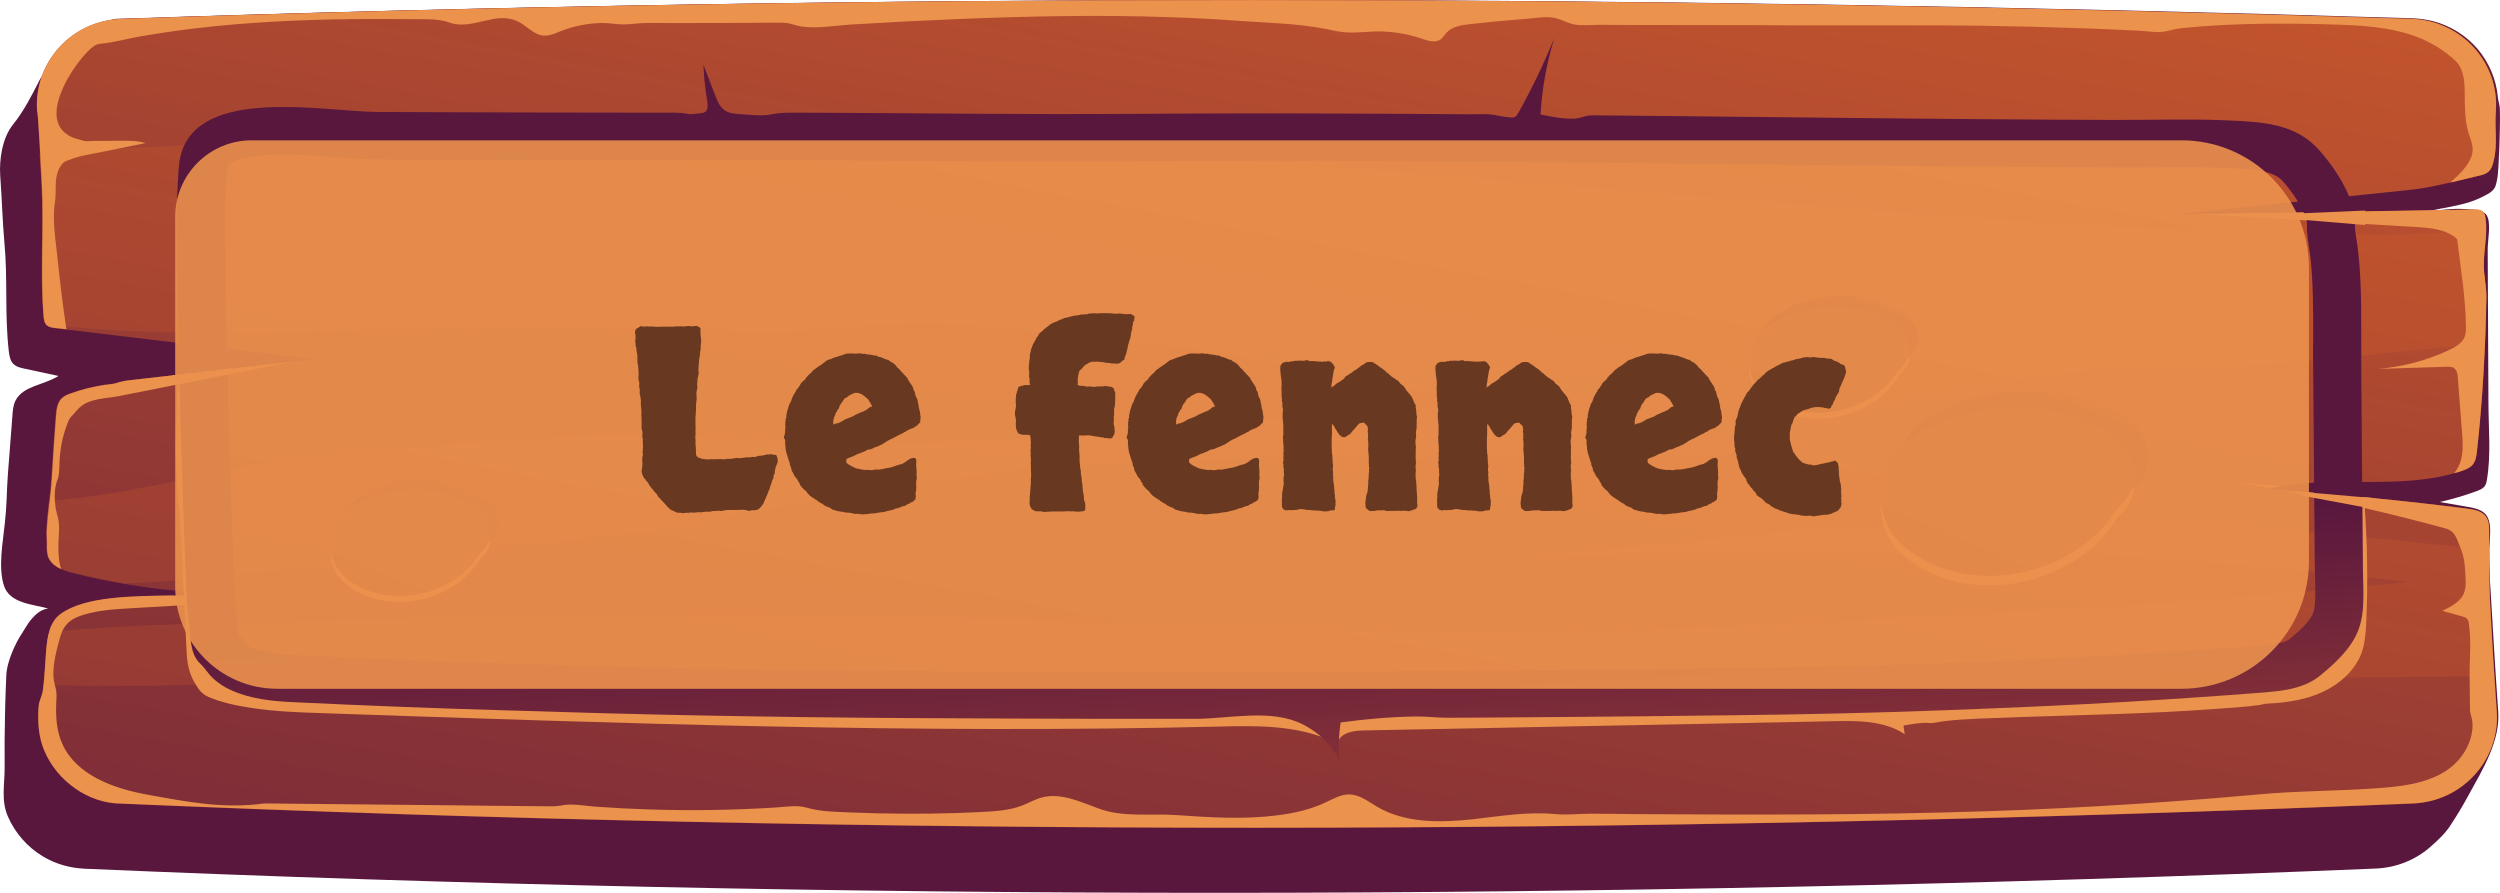 <svg fill="none" height="70" viewBox="0 0 196 70" width="196" xmlns="http://www.w3.org/2000/svg" xmlns:xlink="http://www.w3.org/1999/xlink"><linearGradient id="a"><stop offset="0" stop-color="#cf5c2b"/><stop offset="1" stop-color="#59173e"/></linearGradient><linearGradient id="b" gradientUnits="userSpaceOnUse" x1="150.289" x2="117.345" xlink:href="#a" y1="-103.532" y2="-13.142"/><linearGradient id="c" gradientUnits="userSpaceOnUse" x1="111.535" x2="81.597" xlink:href="#a" y1="-30.925" y2="130.054"/><linearGradient id="d" gradientUnits="userSpaceOnUse" x1="111.03" x2="72.637" xlink:href="#a" y1="-25.93" y2="173.965"/><linearGradient id="e" gradientUnits="userSpaceOnUse" x1="103.081" x2="100.537" xlink:href="#a" y1="88.101" y2="44.177"/><linearGradient id="f" gradientUnits="userSpaceOnUse" x1="166.016" x2="155.494" xlink:href="#a" y1="16.564" y2="45.242"/><linearGradient id="g" gradientUnits="userSpaceOnUse" x1="202.528" x2="111.612" xlink:href="#a" y1="-64.934" y2="150.149"/><linearGradient id="h" gradientUnits="userSpaceOnUse" x1="148.859" x2="142.222" xlink:href="#a" y1="14.318" y2="32.407"/><linearGradient id="i" gradientUnits="userSpaceOnUse" x1="171.891" x2="114.546" xlink:href="#a" y1="-37.086" y2="98.577"/><linearGradient id="j" gradientUnits="userSpaceOnUse" x1="37.624" x2="30.987" xlink:href="#a" y1="28.685" y2="46.774"/><linearGradient id="k" gradientUnits="userSpaceOnUse" x1="60.656" x2="3.311" xlink:href="#a" y1="-22.717" y2="112.946"/><path d="m195.859 55.761c-.101-1.446-.202-2.892-.289-4.338-.087-1.517-.188-3.048-.275-4.565-.057-1.035-.144-2.141-.173-3.218-.029-.893.347-2.368-.145-3.176-.289-.482-.925-.624-1.488-.723-.737-.128-1.475-.255-2.212-.383.998-.227 1.966-.51 2.92-.865.217-.085.434-.17.578-.34.13-.156.174-.369.202-.553.333-1.985.116-4.083.116-6.096-.014-2.041-.014-4.097-.029-6.138-.014-1.942-.014-3.898-.029-5.841 0-.638.275-2.041-.058-2.608-.26-.468-.881-.44-1.358-.496-.492-.057-.983-.057-1.474-.028-.738.043-1.46.156-2.183.269.954-.255 1.937-.383 2.891-.61.621-.142 1.228-.34 1.806-.638.347-.184.723-.34.925-.695.087-.142.116-.326.159-.496.087-.354.102-.723.131-1.092.057-1.006.101-2.013.115-3.034.015-.51.015-1.021 0-1.531 0-.326-.13-.638-.159-.978-.13-1.375-.694-2.694-1.59-3.757-.896-1.049-2.124-1.815-3.483-2.169-.506-.128-1.012-.198-1.532-.227-61.109-1.885-121.003-1.956-179.597.028-.231.014-.477-.014-.708.043-.231.071-.463.156-.708.241-.477.17-.954.34-1.416.567-.896.425-1.734.992-2.313 1.786-.332.468-.564.992-.867 1.46-.159.241-.361.425-.491.68-.622 1.219-1.243 2.453-2.11 3.53-.838 1.049-1.084 2.722-.997 4.012.13 1.758.173 3.53.332 5.288.26 2.793.014 5.586.332 8.407.043.397.116.851.419 1.106.217.184.506.255.78.312.896.199 1.807.383 2.703.581-1.113.709-2.775.765-3.368 1.928-.188.383-.217.808-.246 1.233-.101 1.503-.246 2.991-.347 4.48-.043.666-.087 1.347-.101 2.013-.029.638-.072 1.262-.145 1.9-.145 1.488-.535 3.417-.072 4.877.448 1.403 2.24 1.46 3.469 1.8-.65.071-1.142.595-1.532 1.12-.188.269-.332.539-.506.808-.159.241-.304.482-.434.737-.26.51-.477 1.035-.636 1.588-.101.369-.159.652-.173 1.035-.014.34-.029.68-.043 1.021-.029.68-.043 1.361-.058 2.042-.029 1.361-.043 2.722-.029 4.083.014 1.318-.304 2.594.26 3.884.564 1.29 1.532 2.396 2.746 3.119.983.595 2.096.907 3.252.964 58.926 2.538 118.835 2.509 179.669-.014 1.604-.071 3.151-.695 4.336-1.772.564-.51 1.07-.964 1.489-1.616.52-.78.997-1.588 1.445-2.41 1.098-1.999 2.472-4.225 2.298-6.535z" fill="url(#b)"/><path d="m189.183 63.007c-60.849 2.509-120.743 2.552-179.67.014-2.616 0-5.059-1.843-6.041-4.154-.434-1.035-.52-2.155-.463-3.261.014-.198.029-.383.087-.581.087-.298.231-.553.26-.865.014-.17.043-.312.058-.482.101-.879.13-1.772.202-2.651.043-.496.101-1.006.246-1.488.159-.553.419-1.049.867-1.389 1.937-1.432 5.738-1.403 8.556-1.46.549-.014 1.055-.028 1.518-.057 1.228-.071 2.457-.099 3.686-.099-2.92-.014-5.825-.255-8.701-.751-1.359-.227-2.717-.51-4.061-.851-.318-.071-.665-.184-.968-.326-.419-.184-.78-.454-.968-.851-.159-.34-.145-.737-.145-1.092.014-.354-.043-.723-.014-1.077.029-.765.13-1.503.202-2.254.072-.61.145-1.219.188-1.843.101-1.63.202-3.261.332-4.891.043-.496.101-1.035.448-1.375.217-.213.491-.312.766-.411.752-.269 1.518-.468 2.298-.596.405-.071.809-.071 1.156-.156.419-.128.737-.213 1.185-.255 4.293-.496 8.585-.978 12.892-1.474.506-.057 1.026-.113 1.546-.17-6.475-.766-12.965-1.56-19.44-2.325-.289-.043-.564-.071-.853-.099-.26-.028-.535-.071-.708-.255-.014-.014-.029-.028-.043-.043-.13-.17-.145-.369-.173-.581-.289-3.431.043-6.975-.159-10.448-.014-.199-.072-1.163-.13-2.268-.072-1.602-.188-3.431-.231-3.431-.275-3.813 2.703-7.102 6.605-7.23 58.579-1.999 118.474-1.928 179.54 0 3.916.128 6.923 3.431 6.619 7.273-.101 1.304.159 2.566-.173 3.884-.072.312-.174.624-.419.836-.217.184-.506.255-.781.312-.737.17-1.474.354-2.211.524-.983.227-1.951.44-2.949.553-5.897.61-11.765 1.233-17.647 1.857-.159.014-.318.028-.477.043-.188.014-.376.043-.564.057.477-.014.94-.014 1.402-.014 7.371-.128 14.757-.241 22.143-.369.202 0 .433 0 .592.128.188.142.232.383.26.61.044.312.044.61.044.893-.015.921-.174 1.8-.174 2.736 0 .822.203 1.63.203 2.481-.015 1.219-.058 2.438-.101 3.672-.116 2.779-.318 5.6-.622 8.392-.043.411-.101.836-.376 1.134-.217.227-.535.354-.838.454-.188.071-.376.128-.578.17-4.336 1.219-9.077.255-13.528 1.006-.29.043-.593.099-.868.17-.101.014-.202.043-.289.071.362.028.723.043 1.084.085 4.871.34 9.727.822 14.569 1.432.564.071 1.2.17 1.532.624.26.34.26.808.26 1.233v1.403c0 1.418 0 2.835.073 4.253.086 1.871.202 3.743.332 5.628.058.921.116 1.843.188 2.75.26 3.799-2.703 7.074-6.576 7.244z" fill="url(#c)"/><path d="m194.92 23.296c-.015 1.219-.058 2.438-.102 3.672-2.5.227-4.943.411-7.342.68-.564.057-1.113.113-1.677.184-2.066.213-4.133.411-6.2.581-1.026.085-2.067.17-3.107.255-.665.057-1.258.312-1.894.383-.896.099-1.879-.128-2.789-.184-1.012-.057-2.024-.085-3.036-.071-2.023.028-4.061.17-6.07.397-4.047.454-8.036 1.205-12.054 1.857-6.432 1.049-12.892 1.857-19.396 2.382 3.541.34 7.053.907 10.507 1.687-1.301.099-2.601.199-3.902.269-4.134.255-8.268.383-12.401.454-4.134.071-8.282.071-12.416.057-4.133 0-8.281-.014-12.415.014-4.134.043-8.267.128-12.401.312-2.067.099-4.134.213-6.186.369-.52.043-1.026.085-1.546.128-.622.057-1.228.227-1.865.298-4.929.567-9.857 1.276-14.728 2.212-7.574 1.46-15.191 2.892-22.894 3.402-1.387.085-2.789.17-4.177.255-6.634 1.304-13.803 1.574-20.307 2.353-2.211.269-4.466.411-6.721.496-1.359-.227-2.717-.51-4.061-.851-.318-.071-.665-.184-.968-.326-.419-.184-.78-.454-.968-.851-.159-.34-.145-.737-.145-1.092.014-.354-.043-.723-.014-1.077.029-.766.13-1.503.202-2.254 5.955-.482 12.069-2.169 17.792-2.991 7.357-1.035 14.858-1.645 22.273-2.056 8.397-.454 16.78.524 25.149.524 7.761 0 15.494-.666 23.212-1.276 15.046-1.191 30.063-2.424 45.08-3.7-3.267-.057-6.533-.142-9.799-.255-4.163-.142-8.326-.326-12.488-.539-.968-.043-1.966-.17-2.92-.071-.997.113-2.009.142-3.006.128-1.98-.028-3.96-.269-5.882-.737-1.128-.269-2.255-.624-3.397-.822-1.937-.326-3.917-.227-5.897-.255-7.357-.099-14.598-1.999-21.955-1.928-1.937.014-3.859.17-5.781.34-2.038.184-4.09.369-6.143.425-.911.028-1.85.085-2.732-.113-.679-.156-1.46-.085-2.154-.099-1.243-.028-2.486-.057-3.729-.085-2.486-.057-4.972-.085-7.472-.099-9.438-.043-18.847.468-28.285.397-4.018-.028-8.123-.113-12.097-.68-.014-.014-.029-.028-.043-.043-.13-.17-.145-.369-.173-.581-.289-3.431.043-6.975-.159-10.448-.014-.198-.072-1.162-.13-2.268 4.813-.411 9.655-.51 14.468-.851 9.424-.68 18.847-.978 28.314-.936 18.746.085 37.449 1.262 56.137 2.651 18.703 1.389 37.362 3.105 56.064 4.409 9.453.652 18.92 1.063 28.387 1.063 2.775 0 5.579-.17 8.383-.369-.015.921-.174 1.8-.174 2.736.044.893.246 1.701.232 2.538zm.303 24.086c-.072-1.418-.072-2.835-.072-4.253-5.969-.638-11.953-1.29-17.951-1.701-10.291-.695-20.64-.581-30.945-.17-2.139.085-4.249.142-6.374.397-1.026.128-2.052.255-3.078.369-4.119.482-8.239.865-12.372 1.177-1.605.113-3.223.227-4.842.326 4.177-.028 8.354-.057 12.531-.085 4.177-.028 8.354-.057 12.531-.085 2.081-.014 4.177-.028 6.258-.043 1.041-.014 2.081-.014 3.137-.028.433 0 .896.028 1.329-.071.26-.057.521-.156.781-.199.939-.142 1.98.043 2.919.099 1.041.057 2.067.113 3.108.17 2.067.128 4.148.269 6.215.411 3.266.241 6.518.51 9.77.794 3.556.312 7.082.723 10.623 1.148-8.036.751-16.057 1.531-24.108 1.97-18.529 1.006-37.058 2.268-55.616 1.9-18.298-.34-36.553-1.375-54.865-1.304-9.655.028-19.295.184-28.921.468-7.111.199-14.309.17-21.405.879-.145.468-.202.992-.246 1.488-.072.879-.101 1.772-.202 2.651 7.906.312 15.899-.213 23.79-.227 9.64-.014 19.281.071 28.921.298 18.269.425 36.524 1.418 54.778 1.73 18.587.326 37.13-.978 55.674-1.9 9.568-.468 19.194-.482 28.762-.581h.203c-.131-1.885-.246-3.743-.333-5.628z" fill="url(#d)"/><g fill="#eb924d"><path d="m4.583 42.521c-.014.709-.014 1.432.217 2.098-.419-.184-.78-.454-.968-.851-.159-.34-.145-.737-.145-1.092.014-.354-.043-.723-.014-1.077.058-1.375.318-2.722.39-4.097.101-1.63.202-3.261.332-4.891.043-.496.101-1.035.448-1.375.217-.213.491-.312.766-.411.752-.269 1.518-.468 2.298-.595.361-.085.766-.085 1.113-.17.419-.128.737-.213 1.185-.255 4.293-.496 8.585-.978 12.892-1.474-4.611.921-9.221 1.815-13.846 2.736-.896.17-2.096.17-2.847.751-.159.113-.289.255-.419.397-.116.128-.217.269-.347.397-.246.213-.332.553-.448.851-.304.865-.477 1.772-.52 2.679-.014.34-.014.695-.058 1.035-.014.085-.029.17-.043.255-.014.099-.072.17-.101.269-.231.695-.202 1.46-.101 2.169.043.255.13.51.188.766.145.61.043 1.262.029 1.885z"/><path d="m171.027 16.777c-.26-.014-.521-.028-.781-.043h1.244c-.145 0-.304.028-.463.043z"/><path d="m175.281 37.801c1.2.113 2.4.227 3.599.312-.289.043-.592.099-.867.17-.925-.17-1.85-.34-2.732-.482z"/><path d="m192.941 36.056c.188-.737.145-1.503.073-2.254-.102-1.389-.217-2.793-.318-4.182-.015-.269-.058-.567-.275-.737-.173-.142-.419-.142-.636-.128-1.792.057-3.57.113-5.333.17 1.922-.17 3.83-.666 5.564-1.488.506-.241 1.026-.539 1.214-1.035.102-.255.102-.539.102-.822-.029-2.197-.42-4.65-.694-6.833-.839-.78-2.096-.879-3.252-.95-4.654-.283-9.323-.553-13.962-.836-1.113-.071-2.356-.113-3.541-.17 7.371-.128 14.757-.241 22.142-.369.203 0 .434 0 .593.128.188.142.231.383.26.61.159 1.248-.144 2.396-.144 3.629 0 .822.202 1.63.202 2.481-.072 3.941-.289 8.052-.737 12.064-.044.411-.101.836-.376 1.134-.217.227-.535.354-.838.454-.188.071-.376.128-.578.17.245-.283.433-.652.534-1.035z"/><path d="m3.284 14.395c-.029-.468-.289-5.685-.376-5.685-.275-3.813 2.703-7.102 6.605-7.23 58.579-1.999 118.474-1.928 179.54 0 3.916.128 6.923 3.431 6.619 7.273-.101 1.304.159 2.566-.173 3.884-.072.312-.174.624-.419.836-.217.184-.506.255-.781.312-.737.17-1.46.369-2.197.524.636-.567 1.373-1.233 1.662-2.056.203-.553.044-1.035-.144-1.559-.289-.822-.347-1.602-.376-2.467-.043-1.063.145-2.58-.708-3.431-.651-.638-1.503-1.191-2.313-1.588-2.009-.964-4.336-1.177-6.547-1.262-.116 0-.217-.014-.332-.014-4.076-.128-8.167-.142-12.242.269-.492.043-.925.184-1.402.269-.593.113-1.301-.028-1.908-.057-1.388-.071-2.761-.128-4.148-.184-2.761-.099-5.536-.17-8.311-.213-2.081-.028-4.148-.028-6.229-.028-.651 0-1.316 0-1.966 0-1.257 0-2.515 0-3.787 0-1.749 0-3.497 0-5.246-.014-.087 0-.174 0-.246 0-2.775 0-5.536-.014-8.311-.014-1.387 0-2.775 0-4.148-.014-.636 0-1.344.085-1.965-.028-.636-.113-1.142-.496-1.807-.553-.607-.057-1.229.043-1.821.099-1.518.113-3.021.255-4.524.425-.679.071-1.431.184-1.879.68-.159.17-.275.383-.463.525-.419.298-1.011.099-1.503-.071-.968-.326-1.994-.51-3.035-.553-.939-.043-1.864.128-2.804.071-.592-.028-1.156-.17-1.734-.284-2.284-.439-4.669-.468-6.967-.638-1.706-.128-3.425-.213-5.145-.269-5.536-.198-11.086-.085-16.607.142-2.775.113-5.536.255-8.311.425-1.272.071-2.674.34-3.931.17-.361-.043-.708-.184-1.07-.255-.376-.071-.751-.057-1.142-.057-1.532.014-3.079.028-4.611.028-1.792.014-3.599 0-5.405 0-.607 0-1.2.113-1.792.113-.549 0-1.084-.113-1.633-.113-1.142.014-2.269.227-3.324.652-.405.17-.824.354-1.272.34-.809-.043-1.359-.794-2.096-1.134-1.734-.808-3.527.737-5.304.113-.882-.312-1.778-.269-2.717-.269-1.185-.014-2.37-.014-3.555-.014-4.018.014-8.036.156-12.025.553-1.994.198-3.975.468-5.955.808-.954.17-1.922.439-2.891.553-.275.028-.491.028-.752.213-1.185.808-4.437 5.33-2.11 6.918.145.099.304.184.477.255.246.099.506.142.766.227.26.099.593.028.867.028.665 0 1.33 0 1.98-.014.708 0 1.416-.014 2.081.184-1.503.312-3.006.61-4.509.907-.491.099-.983.198-1.445.397-.072.043-.159.057-.246.085-.318.113-.549.496-.665.794-.304.78-.116 1.63-.246 2.438-.231 1.446.058 3.005.202 4.437.188 1.843.419 3.7.694 5.543-.289-.043-.564-.071-.853-.099-.275-.028-.564-.071-.752-.283-.13-.17-.145-.369-.173-.581-.289-3.459.043-7.003-.145-10.462z"/><path d="m195.743 55.761c-.202-2.793-.375-5.586-.52-8.378-.087-1.885-.072-3.771-.072-5.657 0-.425-.015-.879-.26-1.233-.333-.454-.969-.553-1.532-.624-4.842-.61-9.699-1.092-14.569-1.432 4.336.822 8.816 1.871 12.935 2.991.81.227.868.836 1.2 1.588.318.751.347 1.602.376 2.41.014.34.014.68-.101 1.006-.246.723-1.027 1.12-1.72 1.46.52.142 1.04.283 1.575.44.13.043.26.071.347.17.101.099.144.269.159.425.202 1.347.043 2.764.058 4.125.014.879.014 1.758.029 2.637.014.241.101.468.159.723.086.51.029 1.035-.13 1.531-.318 1.021-1.027 1.928-1.937 2.509-1.576 1.006-3.541 1.219-5.42 1.347-3.137.227-6.287.199-9.409.496-1.041.085-2.067.184-3.108.269-2.067.17-4.148.312-6.215.454-3.917.255-7.848.454-11.765.581-9.279.312-18.572.283-27.866.227-1.113-.028-2.24-.028-3.353-.028-.91 0-1.778.113-2.674.028-2.182-.213-4.35.17-6.518.411-2.53.269-5.247.298-7.429-.978-.694-.411-1.373-.95-2.183-.978-.665-.014-1.286.354-1.893.638-1.156.539-2.428.836-3.7.992-.029 0-.044 0-.072.014-2.703.34-5.305.156-8.008-.028-1.98-.128-4.061.198-5.955-.496-1.46-.524-2.992-1.276-4.495-.879-.535.142-1.012.425-1.518.624-.983.383-2.067.454-3.122.51-.665.028-1.33.057-1.995.085-2.761.085-5.536.071-8.296-.043-1.156-.057-2.341-.043-3.469-.369-.78-.227-1.546-.085-2.356-.028-3.353.213-6.721.269-10.088.156-1.373-.043-2.746-.113-4.105-.213-.665-.043-1.359-.17-2.023-.17-.463 0-.882.142-1.344.142-2.789-.014-5.564-.057-8.354-.085-4.755-.043-9.525-.099-14.28-.142-3.252.439-5.984-.113-9.207-.695-2.645-.482-5.521-1.531-6.62-3.941-.463-1.007-.535-2.127-.491-3.204.014-.326.043-.638 0-.964-.043-.298-.145-.567-.188-.865-.145-.978.159-2.112.405-3.062.13-.482.289-.992.65-1.361.318-.34.766-.539 1.214-.68 1.185-.369 2.443-.454 3.686-.525 1.792-.099 3.584-.213 5.377-.312.361-.014.723-.043 1.084-.057-.043-.17-.072-.34-.072-.525l.015-.071c-1.099-.028-2.197-.028-3.295-.043-2.833.057-6.62.043-8.556 1.46-.867.638-1.026 1.815-1.113 2.864-.087 1.035-.116 2.098-.26 3.133-.043.312-.173.567-.26.865-.058.199-.072.383-.087.581-.058 1.12.029 2.24.463 3.261.968 2.325 3.411 4.154 6.041 4.154 58.926 2.538 118.821 2.509 179.67-.014 3.873-.156 6.836-3.431 6.561-7.23z"/><path d="m13.777 35.163c0 .765.029 1.545.072 2.311.015.383.043.765.072 1.148.014.283 0 .595.058.865.058.227.116.425.116.666.029.652.058 1.318.101 1.97.058 1.319.13 2.623.188 3.941.087 1.687.159 3.36.246 5.047.043.936.202 1.744.708 2.538.101.156.188.312.303.454.188.241.419.411.708.539 1.055.454 2.255.695 3.397.865 1.763.269 3.541.34 5.319.397 23.429.808 46.887 1.63 70.33 1.063 2.862-.071 5.825-.142 8.484.907-1.214-2.127-4.148-2.438-6.634-2.495-26.045-.581-52.104-1.233-78.062-3.36-.708-.057-1.489-.142-1.995-.652-.361-.354-.506-.865-.622-1.347-1.33-5.259-1.59-10.774-.78-16.133.043-.326.144-.68.13-1.006-.014-.34-.058-.68-.058-1.035-.014-.709.015-1.432.087-2.141-.101-.17-.347-.17-.535-.142-.491.057-.983.099-1.489.156.029.468 0 .907-.058 1.375-.015.156.014.269.029.425.029.312-.029.638-.043.936-.029.454-.043.921-.058 1.375 0 .44-.015.893-.015 1.333z"/><path d="m104.904 58.13c.289-.723 1.257-.851 2.052-.865 6.316-.128 12.618-.241 18.934-.369 5.955-.113 11.924-.227 17.879-.354 1.922-.043 3.974-.043 5.564 1.021-.029-.227-.072-.454-.101-.68.679-.113 1.33-.255 2.023-.198.376.028.766-.099 1.142-.142.882-.113 1.778-.156 2.66-.199 4.899-.213 9.813-.283 14.728-.524 1.243-.057 2.471-.142 3.714-.227 1.229-.085 2.472-.156 3.686-.326.173-.028.332-.085.506-.099.231-.014.462-.028.693-.043 1.243-.099 2.501-.326 3.657-.851 1.445-.652 2.717-1.815 3.18-3.303.202-.666.245-1.361.289-2.056.144-3.175.101-6.365-.145-9.527-.159-.156-.563.128-.621.354-.593 2.311-1.041 4.65-1.33 7.003-.173 1.403-.318 2.892-1.2 3.998-.968 1.205-2.587 1.687-4.119 2.027-8.137 1.843-16.549 2.027-24.888 2.197-7.776.156-15.552.326-23.314.482-6.475-.213-13.109.794-19.54.113-1.807-.199-3.628-.51-5.435-.255-.13.014-.275.043-.376.142-.072.071-.086.17-.115.269-.217.737.13 1.673.477 2.41z"/></g><path d="m185.254 44.675c-.015-2.694-.044-5.387-.073-8.095-.014-2.594-.043-5.174-.057-7.769-.029-3.119.101-6.266-.275-9.357-.072-.61-.231-1.233-.217-1.843.015-.921-.173-1.63-.592-2.509-.535-1.191-1.301-2.282-2.168-3.275-1.879-2.183-4.582-2.282-7.401-2.396-2.962-.128-5.911-.014-8.859-.028-3.296-.014-6.606-.028-9.901-.057-4.018-.028-8.022-.071-12.04-.113s-8.036-.085-12.054-.128c-2.009-.014-4.018-.043-6.027-.057-.419 0-.852-.043-1.257.057-.26.057-.492.156-.752.184-.896.085-1.922-.142-2.804-.312.116-2.027.477-4.04 1.084-5.997-.824 2.013-1.763 3.984-2.833 5.883-.072.128-.144.255-.274.312-.13.057-.289.043-.419.028-.304-.043-.622-.071-.925-.142-.694-.17-1.431-.099-2.154-.099-3.107-.028-6.2-.043-9.308-.057-6.099-.028-12.198-.014-18.283.028-6.533.043-13.066-.043-19.613-.071-1.778-.014-3.555-.028-5.319-.028-.766 0-1.503-.028-2.24.128-.766.17-1.706.028-2.486-.014-.434-.028-.896-.071-1.243-.34-.347-.255-.506-.666-.665-1.063-.318-.822-.636-1.644-.954-2.467.043.964.145 1.914.304 2.864.043.312.072.709-.217.865-.087.043-.202.057-.304.071-.347.028-.708.113-1.055.043-.665-.128-1.33-.085-2.009-.085-7.429 0-14.829-.028-22.229-.057-4.148-.014-14.121-2.084-15.479 3.445-.188.765-.173 1.559-.231 2.353-.144 2.382-.058 4.777-.014 7.173.116 7.896.347 15.793.665 23.675.043 1.205.101 2.424.26 3.629.13.95.058 2.197.824 2.934.26.255.448.496.679.794.463.581 1.099 1.021 1.792 1.333 1.489.68 3.209.865 4.856.936 5.377.255 10.739.468 16.101.624 5.405.17 10.797.326 16.202.425 5.405.099 10.797.17 16.202.199 4.9.028 9.799.043 14.699.057h7.501c2.703 0 5.969-.822 8.455.44 1.243.624 2.284 1.63 2.876 2.878-.101-1.007-.072-2.027.087-3.034 1.966-.269 3.931-.44 5.911-.468.853-.014 1.677.113 2.53.099.997 0 2.009-.014 3.006-.014 4.018-.028 8.036-.057 12.054-.099 2.486-.028 4.972-.057 7.472-.085 5.406-.057 10.797-.184 16.203-.383.968-.043 1.951-.071 2.919-.113 7.444-.284 14.887-.709 22.316-1.29.636-.057 1.243-.113 1.836-.227.954-.184 1.85-.51 2.63-1.163.954-.794 1.879-1.645 2.515-2.693 1.026-1.687.766-3.615.752-5.529zm-4.033 3.658c-.39.638-1.113 1.276-1.705 1.758-.145.113-.362.255-.925.354-.419.085-.911.128-1.402.17-7.126.553-14.584.978-22.157 1.29-.969.043-1.923.071-2.891.099-5.666.199-10.927.326-16.101.383-15.364.184-30.496.283-45.008.283-6.504 0-13.008-.014-19.526-.057-5.348-.043-10.797-.099-16.144-.199-5.348-.099-10.782-.241-16.144-.411s-10.768-.383-16.058-.638c-1.171-.043-2.5-.156-3.44-.581-.231-.113-.347-.198-.376-.227-.173-.227-.39-.496-.636-.78-.015-.142-.029-.298-.043-.425-.029-.255-.043-.496-.072-.737-.13-1.021-.173-2.07-.231-3.332-.332-7.797-.564-15.736-.665-23.575l-.015-1.333c-.043-1.942-.072-3.771.043-5.571.014-.199.014-.411.029-.638.014-.44.029-.836.087-1.063.13-.482 1.518-.978 4.394-.978 1.416 0 2.934.113 4.264.213 1.142.099 2.226.17 3.151.17 6.605.028 13.225.043 19.844.043h3.715c4.943 0 9.886.014 14.844.043l4.77.028c3.483.028 6.981.043 10.464.043 1.46 0 2.934 0 4.423-.014 3.686-.028 7.357-.043 11.042-.043 12.473 0 25.192.142 37.477.269 9.64.099 19.628.199 29.398.241l.477.014c.867 0 1.705-.014 2.573-.014.838-.014 1.676-.014 2.5-.014 1.214 0 2.226.014 3.136.057h.102c2.645.128 3.873.255 4.596 1.092.737.851 1.243 1.63 1.59 2.382.26.581.26.737.26.964-.015.737.101 1.375.173 1.885.015.142.044.312.073.454.26 2.155.245 4.366.245 6.72-.014.737-.014 1.474 0 2.212l.13 15.821c.015.354.015.68.029 1.007.015 1.12.044 2.112-.289 2.637z" fill="url(#e)"/><path d="m13.847 30.159 4.423-.865-.188-.411-4.582.539z" fill="#eb924d"/><path d="m180.294 17.215 5.131.425v-1.134l-5.55.241z" fill="#eb924d"/><path d="m180.656 38.892 5.68 1.063-.116-.893-6.099-.524z" fill="#eb924d"/><path d="m164.042 34.128c-4.321-2.367-11.505-1.644-14.93 1.545-2.154 2.013-2.269 5.77 0 7.769 4.986 4.409 13.745 2.523 16.91-2.92.058-.057.116-.113.188-.156 2.414-2.141.694-5.699-2.168-6.238z" fill="#eb924d"/><path d="m165.07 32.044c-4.322-2.368-11.505-1.645-14.931 1.545-2.153 2.013-2.269 5.77 0 7.769 4.987 4.409 13.745 2.523 16.911-2.92.057-.057.115-.113.188-.156 2.413-2.141.693-5.699-2.168-6.238z" fill="url(#f)"/><path d="m164.042 33.39c-4.321-2.368-11.505-1.645-14.93 1.545-2.154 2.013-2.269 5.77 0 7.769 4.986 4.409 13.745 2.523 16.91-2.92.058-.057.116-.113.188-.156 2.414-2.141.694-5.699-2.168-6.238z" fill="url(#g)"/><path d="m147.612 25.396c-2.732-1.503-7.256-1.035-9.41.978-1.358 1.262-1.43 3.643 0 4.905 3.151 2.779 8.672 1.588 10.667-1.843.043-.028.072-.071.116-.099 1.517-1.361.433-3.601-1.373-3.941z" fill="#eb924d"/><path d="m148.26 24.092c-2.732-1.503-7.256-1.035-9.409.978-1.359 1.262-1.431 3.643 0 4.905 3.151 2.779 8.672 1.588 10.666-1.843.044-.028.073-.071.116-.099 1.518-1.375.434-3.615-1.373-3.941z" fill="url(#h)"/><path d="m147.612 24.928c-2.732-1.503-7.256-1.035-9.41.978-1.358 1.276-1.43 3.643 0 4.905 3.151 2.779 8.672 1.588 10.667-1.843.043-.028.072-.071.116-.099 1.517-1.361.433-3.601-1.373-3.941z" fill="url(#i)"/><path d="m36.381 39.769c-2.732-1.503-7.255-1.035-9.409.978-1.359 1.262-1.431 3.643 0 4.905 3.151 2.779 8.672 1.588 10.667-1.843.043-.028.072-.071.116-.099 1.518-1.361.434-3.601-1.373-3.941z" fill="#eb924d"/><path d="m37.03 38.451c-2.732-1.503-7.256-1.035-9.409.978-1.359 1.276-1.431 3.643 0 4.905 3.151 2.779 8.672 1.588 10.666-1.843.043-.028.072-.071.116-.099 1.518-1.361.434-3.601-1.373-3.941z" fill="url(#j)"/><path d="m36.381 39.303c-2.732-1.503-7.255-1.035-9.409.978-1.359 1.276-1.431 3.643 0 4.905 3.151 2.779 8.672 1.588 10.667-1.843.043-.028.072-.071.116-.099 1.518-1.361.434-3.601-1.373-3.941z" fill="url(#k)"/><path d="m13.734 17c0-3.314 2.686-6 6-6h151.287c5.523 0 10 4.477 10 10v23c0 5.523-4.477 10-10 10h-149.287c-4.418 0-8-3.582-8-8z" fill="#eb924d" opacity=".9"/><path d="m53.289 40.195c-.026.013-.065.013-.117 0-.039 0-.085-.006-.137-.019-.156-.078-.247-.124-.274-.137-.026 0-.052-.006-.078-.02-.104-.052-.202-.13-.293-.234-.078-.065-.117-.104-.117-.117 0-.013-.013-.033-.039-.059-.104-.104-.156-.156-.156-.156-.104-.13-.182-.215-.234-.254-.052-.039-.091-.091-.117-.156-.065-.026-.111-.065-.137-.117-.026-.065-.059-.13-.098-.195-.104-.104-.169-.169-.195-.195-.039-.065-.072-.111-.098-.137-.026-.026-.059-.059-.098-.098-.143-.182-.234-.319-.274-.41-.039-.091-.098-.156-.176-.195-.013-.065-.039-.111-.078-.137-.026-.026-.052-.052-.078-.078-.052-.117-.085-.182-.098-.195-.013-.026-.026-.052-.039-.078l-.059-.234.059-.43c0-.026 0-.059 0-.098.013-.039.019-.078.019-.117-.026-.156-.039-.234-.039-.234.013-.013.02-.026.02-.039 0-.052 0-.117 0-.195.013-.091.033-.169.059-.234-.026-.052-.039-.098-.039-.137.013-.052.019-.111.019-.176 0-.052 0-.098 0-.137.013-.052.02-.111.02-.176-.013-.052-.02-.137-.02-.254v-.234c.013-.078.006-.13-.019-.156-.013-.039-.019-.078-.019-.117 0-.039 0-.078 0-.117.013-.039.019-.085.019-.137 0-.065-.006-.124-.019-.176-.013-.065-.033-.13-.059-.195v-.762c-.013-.13-.02-.254-.02-.371.013-.13.013-.254 0-.371 0-.065-.006-.124-.019-.176 0-.052-.006-.104-.019-.156 0-.104 0-.195 0-.273.013-.091.006-.189-.019-.293-.013-.117-.026-.176-.039-.176 0-.013 0-.026 0-.039-.026-.117-.039-.202-.039-.254.013-.052.02-.091.02-.117 0-.039-.006-.078-.02-.117-.026-.143-.039-.221-.039-.234l.019-.254-.059-.234c-.013-.104-.019-.163-.019-.176.013-.026.019-.052.019-.078v-.312l-.039-.586c-.013-.052-.026-.098-.039-.137-.013-.052-.019-.104-.019-.156.013-.117.013-.189 0-.215 0-.026 0-.052 0-.078 0-.052 0-.104 0-.156s-.007-.104-.02-.156c-.026-.104-.039-.176-.039-.215-.013-.052-.02-.13-.02-.234-.026-.104-.045-.169-.059-.195 0-.039 0-.072 0-.098 0-.104-.006-.169-.019-.195-.013-.039-.019-.072-.019-.098.026-.078.039-.15.039-.215l-.019-.274c-.039-.104-.046-.189-.019-.254.026-.065.052-.124.078-.176.143-.078.234-.13.273-.156.039-.039.072-.059.098-.059.026-.013.059-.006.098.019.052.013.098.02.137.02.169-.026.267-.033.293-.02.039.013.078.02.117.02.039-.013.091-.02.156-.02.052 0 .098.006.137.02h.156c.117.013.208.019.274.019l.273-.019h.371.215c.026-.013.045-.013.059 0h.274c.052-.013.098-.02.137-.02h.234c.104-.013.215-.013.332 0h.215c.117-.026.189-.039.215-.039.052 0 .104.006.156.019.052.013.111.019.176.019.052 0 .104-.006.156-.019.065-.013.124-.019.176-.019.091.026.163.059.215.098.052.039.091.072.117.098 0 .026-.006.052-.019.078v.137c0 .13.006.254.019.371s.026.234.039.352c0 .156-.013.299-.039.43v.137c.013.039.013.078 0 .117 0 .065-.013.124-.039.176-.013.052-.013.111 0 .176-.026.026-.033.059-.019.098.013.026.006.065-.019.117l-.039.234c-.013.13-.026.267-.039.41-.013.13-.019.26-.019.391v.117c.013.026.019.059.019.098 0 .078-.013.169-.039.273-.013.091-.033.189-.059.293v.156c0 .052-.006.104-.02.156v.156c.013.052.02.104.02.156 0 .065-.013.117-.039.156-.013.039-.019.085-.019.137-.026.091-.033.189-.019.293.013.091.019.195.019.312 0 .052-.006.104-.019.156-.013.052-.02.104-.02.156-.013.104-.019.208-.019.312.013.091.013.189 0 .293 0 .091-.006.182-.019.273 0 .078-.006.169-.02.274v.547c.013.169.013.345 0 .527.013.13.013.208 0 .234v.078c-.013.13-.019.208-.019.234.013.013.019.033.019.059.013.104.013.208 0 .312 0 .104.006.195.02.273l.019.352v.215c0 .065.013.117.039.156.026.052.059.091.098.117.052.026.111.052.176.078.065.026.137.045.215.059.078.013.169.026.274.039h.176c.065-.013.13-.019.195-.019.195.013.378.013.547 0 .169-.013.306-.006.41.019.156-.013.26-.026.312-.039.052-.013.104-.013.156 0 .13 0 .247-.013.352-.039.039-.013.078-.019.117-.019s.078-.006.117-.02c.156.013.247.02.273.02.039 0 .091-.006.156-.02.156-.026.254-.039.293-.039.143-.013.221-.013.234 0h.039c.052 0 .098-.006.137-.02.039-.013.091-.019.156-.019h.215c.013-.013.026-.019.039-.019.039-.013.072-.026.098-.039.026-.013.065-.019.117-.019.052-.026.098-.033.137-.019.052 0 .111-.007.176-.02.13-.026.202-.045.215-.059.026-.013.052-.019.078-.019.117.013.182.013.195 0s.039-.019.078-.019c.091 0 .163.013.215.039.104 0 .163.006.176.02h.078c.052.104.085.182.098.234.013.052.019.104.019.156.013.052.013.111 0 .176-.052.143-.085.228-.098.254-.013.026-.026.052-.039.078-.026.117-.045.182-.059.195v.059c-.026.104-.039.169-.039.195.013.026.013.059 0 .098-.013.052-.039.104-.078.156-.026.039-.026.091 0 .156-.052.13-.091.215-.117.254-.039.143-.065.221-.078.234v.039c-.078.169-.117.286-.117.352 0 .052-.026.098-.078.137 0 .052-.013.104-.039.156-.013.039-.033.078-.059.117-.013.052-.026.098-.039.137-.013.026-.033.059-.059.098-.039.117-.072.202-.098.254-.052.117-.085.182-.098.195v.039c-.104.143-.163.228-.176.254s-.039.052-.078.078c-.091.117-.176.182-.254.195-.065.013-.13.026-.195.039-.078 0-.156 0-.234 0-.065.013-.13.033-.195.059-.117-.026-.182-.046-.195-.059-.013 0-.033 0-.059 0-.104-.026-.182-.039-.234-.039l-.644.02c-.104 0-.202 0-.293 0-.078-.013-.163-.013-.254 0-.104 0-.163.006-.176.019-.013 0-.026 0-.039 0-.078.013-.13.026-.156.039-.026.013-.052.019-.078.019-.143 0-.215-.006-.215-.019 0 0-.006 0-.019 0-.065.013-.111.013-.137 0-.013 0-.046.006-.098.019-.13.013-.202.013-.215 0 0 0-.006 0-.02 0-.169.039-.254.059-.254.059-.078 0-.156 0-.234 0-.13 0-.215.006-.254.019-.039.013-.085.019-.137.019-.13.013-.208.013-.234 0-.026 0-.052 0-.078 0-.052.013-.104.02-.156.02-.052.013-.111.019-.176.019-.039 0-.078-.006-.117-.019-.026 0-.059 0-.098 0-.143.026-.215.033-.215.019 0 0-.006 0-.019 0-.143.013-.234.019-.273.019-.039.013-.072.02-.098.02zm15.82-3.457c.026.039.059.052.098.039.039-.013.078-.026.117-.039.182-.039.299-.059.352-.059.052-.013.111-.026.176-.039.104-.026.208-.059.312-.098.117-.052.234-.091.351-.117.026-.013.059-.02.098-.02.052-.013.091-.026.117-.039.078-.052.137-.085.176-.098.052-.026.091-.052.117-.078.13-.104.215-.163.254-.176.039-.013.072-.033.098-.059.182-.052.286-.072.312-.059.104.026.156.111.156.254-.013.182-.02.299-.02.352.013.039.02.091.02.156.013.104.019.202.019.293v.274.117c.013.039.019.072.019.098 0 .065-.013.137-.039.215-.013.078-.02.15-.02.215.013.208.013.404 0 .586-.039.169-.052.28-.039.332.013.052.019.098.019.137-.013.091-.026.169-.039.234-.13.13-.228.202-.293.215-.065 0-.111.033-.137.098-.078.013-.13.026-.156.039-.013.013-.033.026-.059.039-.091.078-.163.117-.215.117-.039 0-.078.006-.117.019l-.234.098c-.143.052-.241.078-.293.078s-.104.026-.156.078c-.052 0-.104.013-.156.039-.039.013-.091.026-.156.039-.13.026-.221.046-.274.059-.091.039-.156.059-.195.059-.039 0-.085.006-.137.019-.065.013-.137.02-.215.02-.065.013-.137.026-.215.039-.195.039-.332.052-.41.039-.078 0-.156.013-.234.039-.104 0-.189.006-.254.019s-.13.019-.195.019c-.078 0-.156-.006-.234-.019-.065-.013-.137-.026-.215-.039-.052.026-.117.033-.195.02-.065-.013-.15-.033-.254-.059-.104-.013-.176-.026-.215-.039-.156 0-.26-.006-.312-.019-.039-.013-.085-.026-.137-.039-.052-.013-.098-.019-.137-.019-.039 0-.085-.006-.137-.019-.091-.013-.156-.026-.195-.039-.039-.013-.078-.026-.117-.039-.156-.039-.247-.065-.273-.078l-.176-.137c-.104-.026-.208-.065-.312-.117-.039-.026-.078-.046-.117-.059-.026-.013-.059-.039-.098-.078-.026-.039-.065-.065-.117-.078-.039-.013-.078-.033-.117-.059-.143-.091-.221-.143-.234-.156 0-.013-.006-.026-.019-.039-.091-.039-.143-.065-.156-.078 0-.013-.013-.026-.039-.039l-.195-.117c-.078-.078-.15-.13-.215-.156-.026-.065-.065-.111-.117-.137-.039-.039-.072-.091-.098-.156-.091-.078-.156-.13-.195-.156-.039-.026-.072-.065-.098-.117-.039-.026-.072-.052-.098-.078-.013-.039-.033-.072-.059-.098-.052-.039-.085-.111-.098-.215-.078-.078-.117-.13-.117-.156 0-.026-.006-.052-.019-.078-.078-.104-.13-.169-.156-.195-.078-.091-.117-.143-.117-.156 0-.013-.006-.033-.019-.059-.091-.182-.156-.293-.195-.332 0-.065-.006-.111-.019-.137-.013-.026-.02-.059-.02-.098-.065-.13-.098-.208-.098-.234 0-.039 0-.072 0-.098-.039-.13-.065-.195-.078-.195 0 0 0-.006 0-.019-.065-.195-.104-.319-.117-.371-.013-.065-.033-.124-.059-.176-.026-.13-.046-.215-.059-.254 0-.039-.006-.091-.02-.156 0-.078-.006-.156-.019-.234-.013-.091-.019-.143-.019-.156 0-.026 0-.065 0-.117.013-.065.013-.117 0-.156-.013-.039-.033-.072-.059-.098-.026-.039-.039-.078-.039-.117.065-.195.098-.319.098-.371 0-.065 0-.143 0-.234.026-.117.033-.208.019-.274s-.013-.13 0-.195c0-.039 0-.078 0-.117 0-.052.013-.091.039-.117-.026-.052-.033-.091-.02-.117.026-.039.046-.078.059-.117 0-.143 0-.215 0-.215.013-.013.02-.033.02-.059.026-.117.045-.215.059-.293.026-.091.052-.169.078-.234.039-.104.059-.163.059-.176 0-.026.006-.052.019-.078.052-.078.085-.13.098-.156.013-.026.026-.052.039-.078.052-.195.111-.345.176-.449s.111-.182.137-.234c.026-.052.052-.091.078-.117 0-.052.013-.091.039-.117.039-.026.072-.052.098-.078.065-.117.111-.182.137-.195.065-.117.098-.182.098-.195.117-.13.189-.202.215-.215.026-.013.052-.033.078-.059.091-.104.13-.163.117-.176 0-.026.006-.039.019-.039.039-.013.065-.033.078-.059.026-.039.052-.072.078-.098.117-.104.182-.163.195-.176s.033-.026.059-.039c.052-.091.085-.137.098-.137.026 0 .039-.013.039-.039.13-.091.202-.143.215-.156.026-.013.052-.033.078-.059.104-.078.163-.117.176-.117.026-.013.045-.026.059-.039.13-.078.202-.13.215-.156.117-.091.182-.137.195-.137.026-.013.039-.033.039-.059.156-.078.247-.117.273-.117.026 0 .052-.006.078-.019.195-.078.319-.13.371-.156.026-.013.052-.019.078-.019.039-.013.091-.026.156-.039.026-.013.052-.026.078-.039.039-.013.085-.026.137-.039.13-.039.195-.059.195-.059 0-.013.013-.019.039-.019.091-.026.15-.046.176-.059s.072-.02.137-.02c.169-.013.326-.013.469 0 .13.013.221.013.273 0 .052-.013.111-.019.176-.019.052 0 .13.013.234.039h.215c.13.039.195.059.195.059 0-.013.013-.02.039-.02.104.026.163.039.176.039.026-.013.052-.013.078 0 .052 0 .098.013.137.039.052.026.111.026.176 0 .143.065.234.104.273.117.052.013.111.026.176.039.13.052.221.091.274.117.065.013.124.039.176.078.078-.026.15.006.215.098.13.078.202.117.215.117s.026.006.039.019c.065.065.117.111.156.137.039.026.072.059.098.098.065.091.104.143.117.156.013 0 .026.006.039.02.039.039.078.078.117.117.052.039.091.085.117.137.104.104.156.156.156.156.052.052.091.098.117.137.039.026.072.059.098.098.104.104.156.169.156.195 0 .013.006.033.019.059.104.169.163.26.176.273.052.091.098.156.137.195.026.039.046.078.059.117.013.039.033.078.059.117-.013.039-.013.078 0 .117.026.039.052.072.078.098.026.052.046.124.059.215.013.078.033.15.059.215.026.039.046.078.059.117.013.026.033.065.059.117.026.156.039.234.039.234 0 .039.006.078.02.117.013.026.026.059.039.098.013.117.013.176 0 .176 0 0 .006.013.02.039l.059.215c.026.104.039.195.039.274 0 .039.006.078.019.117.013.026.02.059.02.098-.026.156-.039.26-.039.312.013.039.013.072 0 .098-.117.117-.189.189-.215.215-.013.026-.033.046-.059.059-.104.052-.163.085-.176.098 0 .013-.006.026-.019.039-.143.065-.234.098-.274.098-.026 0-.052.013-.078.039-.104.039-.176.072-.215.098-.026.026-.052.052-.078.078-.13.039-.195.072-.195.098-.078.039-.143.072-.195.098-.052.013-.098.033-.137.059-.143.078-.267.143-.371.195-.13.078-.221.124-.273.137-.052.013-.091.033-.117.059-.104.052-.169.085-.195.098-.026.013-.052.033-.078.059-.13.091-.215.143-.254.156-.026.013-.052.039-.078.078-.026-.013-.065-.006-.117.019-.052.026-.098.052-.137.078-.156.065-.26.104-.312.117-.039 0-.072.02-.098.059-.039 0-.078.013-.117.039-.026.013-.059.026-.098.039-.039.013-.085.02-.137.02-.039-.013-.078-.006-.117.019-.117.078-.189.117-.215.117-.026.026-.065.046-.117.059-.039.013-.078.026-.117.039-.117.065-.202.098-.254.098-.039 0-.072.013-.098.039-.117.052-.182.085-.195.098-.104.065-.176.098-.215.098-.039 0-.078.013-.117.039-.208.078-.319.137-.332.176 0 .169.013.26.039.274.091.078.15.124.176.137.039.013.078.033.117.059.026.039.052.059.078.059.039 0 .078.013.117.039.026.013.052.033.078.059.039.013.078.026.117.039.052.039.124.059.215.059.065.013.117.026.156.039.039 0 .085.007.137.02.104.026.182.039.234.039.156-.013.26-.013.312 0 .065.013.117.02.156.02.065 0 .13-.006.195-.02.065-.026.13-.039.195-.039.156.013.254.013.293 0 .052-.013.104-.02.156-.02zm-.781-4.961c-.026-.052-.045-.098-.059-.137 0-.039-.019-.065-.059-.078-.065-.13-.104-.202-.117-.215 0-.013-.013-.026-.039-.039-.117-.104-.189-.169-.215-.195-.13-.104-.208-.163-.234-.176-.182-.091-.306-.137-.371-.137-.052 0-.124 0-.215 0-.143.065-.221.098-.234.098-.013 0-.026.006-.039.02-.143.078-.228.124-.254.137-.026 0-.039.019-.039.059-.104.052-.163.085-.176.098-.013 0-.026 0-.039 0-.078.104-.13.176-.156.215-.013.026-.026.052-.039.078-.104.13-.163.208-.176.234-.013.026-.026.052-.039.078-.039.169-.085.267-.137.293-.039.026-.065.072-.078.137-.078.104-.117.169-.117.195.013.013.013.026 0 .039-.039.13-.072.195-.098.195-.052.208-.078.326-.078.351.026.104.026.169 0 .195-.013.026-.006.045.019.059.169-.078.286-.111.352-.098.13-.065.215-.104.254-.117s.072-.033.098-.059c.143-.078.221-.124.234-.137.104-.039.176-.065.215-.078.039-.013.072-.026.098-.039.156-.065.254-.104.293-.117.052-.026.091-.052.117-.078.104-.065.176-.098.215-.098.039-.013.078-.033.117-.059.078-.039.124-.059.137-.059.026-.013.052-.026.078-.039.052-.026.098-.039.137-.039.039-.013.072-.033.098-.059.143-.065.215-.104.215-.117.013-.026.026-.039.039-.039.078-.091.15-.137.215-.137.065-.013.111-.046.137-.098zm20.605-7.012c.026.065.026.124 0 .176-.013.052-.013.111 0 .176-.026.039-.059.085-.098.137-.026.039-.026.085 0 .137-.026.039-.039.085-.039.137 0 .052-.013.091-.039.117.013.052.013.104 0 .156-.013.039-.026.085-.039.137-.026.091-.046.182-.059.273 0 .091-.013.182-.039.274-.065.169-.104.293-.117.371-.013.078-.039.15-.078.215 0 .091-.013.182-.039.274-.026.104-.046.182-.059.234-.013.091-.026.15-.039.176-.013.013-.02.026-.02.039-.039.117-.072.195-.098.234-.013.039-.013.091 0 .156-.143.078-.215.124-.215.137s-.006.026-.019.039c-.13.104-.241.156-.332.156-.078-.013-.156-.019-.234-.019-.039 0-.098 0-.176 0-.065-.013-.111-.019-.137-.019-.091-.026-.143-.033-.156-.02-.013 0-.033 0-.059 0-.039 0-.078-.006-.117-.019-.039-.013-.078-.019-.117-.019-.104-.026-.208-.039-.312-.039-.091 0-.176-.013-.254-.039-.065.026-.13.033-.195.02s-.13-.013-.195 0c-.13.013-.254.059-.371.137-.143.078-.234.137-.273.176-.026.039-.059.078-.098.117-.065.078-.124.137-.176.176-.052.039-.091.085-.117.137-.026.065-.052.163-.078.293-.013.078-.026.163-.039.254-.013.078-.013.169 0 .274v.137c0 .039-.006.078-.019.117.13.052.202.078.215.078.013-.013.026-.019.039-.019.104.013.163.019.176.019.013-.013.033-.013.059 0 .143.039.221.059.234.059.026-.013.052-.019.078-.019.182 0 .293.006.332.019.039.013.085.019.137.019.065 0 .137-.013.215-.039h.41c.091 0 .189-.013.293-.039.091.026.15.039.176.039.026-.013.052-.013.078 0 .078.026.124.039.137.039.026-.013.059-.013.098 0 .039.026.072.052.098.078.026.026.059.045.098.059-.026.065-.026.117 0 .156.026.039.052.078.078.117v.664l-.019.254-.02.215c-.039.117-.059.189-.059.215.013.013.02.033.02.059-.013.104-.02.176-.02.215.013.026.02.052.02.078-.026.143-.039.234-.039.273.013.039.019.078.019.117 0 .091-.006.169-.019.234-.013.052-.013.111 0 .176 0 .039.006.078.019.117.013.039.026.078.039.117v.137c0 .039.006.078.019.117.013.091.006.169-.019.234-.013.065-.033.117-.059.156-.039.052-.065.098-.078.137-.013.039-.039.072-.078.098-.117.013-.189.019-.215.019-.182-.039-.299-.052-.352-.039-.039 0-.078-.019-.117-.059-.117.013-.182.013-.195 0 0-.013-.013-.019-.039-.019-.156-.026-.267-.039-.332-.039-.052-.013-.117-.026-.195-.039-.13-.013-.202-.026-.215-.039-.182-.026-.339-.026-.469 0-.13.013-.267.006-.41-.019-.026.052-.039.104-.039.156.013.039.013.078 0 .117v.274l.02.215c.013.065.013.143 0 .234v.234c.026.13.033.195.019.195v.039c.026.117.033.195.019.234v.117.195c.013.065.019.137.019.215.013.078.02.156.02.234 0 .078.013.15.039.215.026.143.033.241.02.293 0 .039.006.072.019.098.013.156.026.254.039.293.026.143.033.221.019.234v.059c.013.065.026.117.039.156.013.026.019.046.019.059-.013.078-.013.15 0 .215.013.052.019.117.019.195 0 .104.013.182.039.234.013.13.026.215.039.254.013.026.019.052.019.078 0 .039-.006.078-.019.117 0 .026.006.059.019.098.065.169.098.286.098.351v.176.215c0 .026-.006.052-.019.078-.091.052-.15.085-.176.098-.013.013-.026.006-.039-.02l-.312.039-.274-.019c-.13-.013-.202-.02-.215-.02-.013.013-.026.02-.039.02-.039 0-.091-.007-.156-.02-.052 0-.111 0-.176 0-.182.013-.299.02-.352.02s-.111 0-.176 0c-.195 0-.339 0-.43 0-.078 0-.15 0-.215 0-.104.013-.215.019-.332.019-.104.013-.208.019-.312.019-.039 0-.085-.006-.137-.019-.039-.013-.085-.026-.137-.039-.182.013-.319.013-.41 0-.052-.026-.098-.052-.137-.078-.039-.026-.085-.046-.137-.059-.078-.117-.117-.182-.117-.195s-.013-.019-.039-.019c.026-.039.026-.078 0-.117-.026-.039-.039-.078-.039-.117.026-.143.033-.241.02-.293 0-.065 0-.124 0-.176 0-.091 0-.143 0-.156.013-.013.019-.033.019-.059l.019-.332c.026-.143.033-.215.02-.215 0 0 0-.006 0-.019 0-.091.006-.15.019-.176.013-.039.019-.072.019-.098-.013-.156-.013-.241 0-.254-.013-.117-.013-.208 0-.273s.02-.13.02-.195c0-.091-.007-.176-.02-.254 0-.091 0-.176 0-.254 0-.13 0-.202 0-.215-.013-.143-.019-.221-.019-.234.013-.026.019-.052.019-.078v-.293c-.026-.104-.033-.189-.019-.254v-.234c-.013-.104-.019-.156-.019-.156.013-.013.019-.033.019-.059.013-.13.013-.228 0-.293 0-.078.006-.156.019-.234 0-.026-.006-.065-.019-.117 0-.052 0-.104 0-.156-.013-.052-.019-.098-.019-.137 0-.052-.006-.104-.02-.156-.104-.026-.202-.039-.293-.039-.091 0-.189 0-.293 0-.156-.052-.247-.078-.273-.078-.026 0-.046-.006-.059-.019-.065-.117-.104-.182-.117-.195-.013-.013-.02-.033-.02-.059-.026-.104-.045-.156-.059-.156 0-.013 0-.033 0-.059-.013-.169-.019-.267-.019-.293.013-.039.019-.078.019-.117 0-.195-.013-.326-.039-.391-.013-.065-.026-.13-.039-.195-.013-.13-.006-.254.02-.371.039-.117.059-.234.059-.351 0-.091-.006-.176-.019-.254 0-.091 0-.182 0-.274 0-.052.006-.091.019-.117.013-.039.013-.078 0-.117 0-.091.007-.143.02-.156.026-.013.039-.033.039-.059 0-.078.007-.124.02-.137.013-.026.026-.052.039-.078.026-.052.039-.098.039-.137 0-.039.013-.085.039-.137l.215-.078c.078-.013.137-.026.176-.039.039-.013.085-.026.137-.039.065 0 .124.006.176.019.065 0 .13-.006.195-.019-.026-.169-.039-.274-.039-.312.013-.039.02-.078.02-.117-.039-.156-.059-.247-.059-.273.013-.026.019-.052.019-.078v-.215c0-.091-.006-.15-.019-.176-.013-.039-.02-.072-.02-.098.013-.078.013-.143 0-.195 0-.052.007-.098.02-.137.026-.169.039-.28.039-.332s.006-.111.02-.176c.013-.026.019-.059.019-.098 0-.052-.006-.091-.019-.117.039-.169.065-.274.078-.312.026-.104.039-.169.039-.195.013-.026.026-.052.039-.078.039-.13.065-.202.078-.215.013-.026.026-.052.039-.078.052-.117.085-.182.098-.195.013-.013.026-.033.039-.059.078-.117.111-.182.098-.195 0-.013.006-.026.019-.039.091-.091.15-.176.176-.254.065-.104.104-.156.117-.156.026 0 .046-.013.059-.039.078-.052.124-.091.137-.117.026-.026.052-.052.078-.078.13-.117.208-.182.234-.195.026-.026.065-.052.117-.078s.091-.065.117-.117c.091-.052.163-.091.215-.117.065-.026.124-.052.176-.078.065-.026.137-.052.215-.078.143-.091.241-.137.293-.137.052-.013.098-.033.137-.059.117-.052.195-.078.234-.078s.078-.006.117-.019c.143-.039.234-.065.273-.078l.352-.078h.117c.039-.013.078-.02.117-.02.182-.052.293-.072.332-.059h.137c.039-.013.078-.019.117-.019.039-.013.072-.006.098.019.065-.052.15-.078.254-.078.117-.013.221-.019.312-.019.065 0 .137.006.215.019.078 0 .15-.006.215-.019h.215c.078-.013.156-.013.234 0h.254c.13 0 .215.006.254.019h.098c.091.026.176.033.254.019.091-.013.182-.019.274-.019.143.026.28.046.41.059.143 0 .299-.006.469-.019.065.065.117.104.156.117.039 0 .072.013.098.039zm7.051 11.973c.026.039.059.052.098.039.039-.013.078-.026.117-.039.182-.039.299-.059.352-.059.052-.013.111-.026.176-.039.104-.026.208-.059.312-.098.117-.052.234-.091.351-.117.026-.013.059-.02.098-.02.052-.013.091-.026.117-.039.078-.052.137-.085.176-.098.052-.026.091-.052.117-.078.13-.104.215-.163.254-.176.039-.013.072-.033.098-.059.182-.052.286-.072.312-.059.104.026.156.111.156.254-.013.182-.02.299-.02.352.013.039.02.091.02.156.013.104.019.202.019.293v.274.117c.013.039.019.072.019.098 0 .065-.013.137-.039.215-.013.078-.02.15-.02.215.013.208.013.404 0 .586-.039.169-.052.28-.039.332.013.052.019.098.019.137-.013.091-.026.169-.039.234-.13.13-.228.202-.293.215-.065 0-.111.033-.137.098-.078.013-.13.026-.156.039-.013.013-.033.026-.059.039-.091.078-.163.117-.215.117-.039 0-.078.006-.117.019l-.234.098c-.143.052-.241.078-.293.078s-.104.026-.156.078c-.052 0-.104.013-.156.039-.039.013-.091.026-.156.039-.13.026-.221.046-.274.059-.091.039-.156.059-.195.059-.039 0-.085.006-.137.019-.065.013-.137.02-.215.02-.065.013-.137.026-.215.039-.195.039-.332.052-.41.039-.078 0-.156.013-.234.039-.104 0-.189.006-.254.019s-.13.019-.195.019c-.078 0-.156-.006-.234-.019-.065-.013-.137-.026-.215-.039-.052.026-.117.033-.195.02-.065-.013-.15-.033-.254-.059-.104-.013-.176-.026-.215-.039-.156 0-.26-.006-.312-.019-.039-.013-.085-.026-.137-.039-.052-.013-.098-.019-.137-.019-.039 0-.085-.006-.137-.019-.091-.013-.156-.026-.195-.039-.039-.013-.078-.026-.117-.039-.156-.039-.247-.065-.273-.078l-.176-.137c-.104-.026-.208-.065-.312-.117-.039-.026-.078-.046-.117-.059-.026-.013-.059-.039-.098-.078-.026-.039-.065-.065-.117-.078-.039-.013-.078-.033-.117-.059-.143-.091-.221-.143-.234-.156 0-.013-.006-.026-.019-.039-.091-.039-.143-.065-.156-.078 0-.013-.013-.026-.039-.039l-.195-.117c-.078-.078-.15-.13-.215-.156-.026-.065-.065-.111-.117-.137-.039-.039-.072-.091-.098-.156-.091-.078-.156-.13-.195-.156-.039-.026-.072-.065-.098-.117-.039-.026-.072-.052-.098-.078-.013-.039-.033-.072-.059-.098-.052-.039-.085-.111-.098-.215-.078-.078-.117-.13-.117-.156 0-.026-.006-.052-.019-.078-.078-.104-.13-.169-.156-.195-.078-.091-.117-.143-.117-.156 0-.013-.006-.033-.019-.059-.091-.182-.156-.293-.195-.332 0-.065-.006-.111-.019-.137-.013-.026-.02-.059-.02-.098-.065-.13-.098-.208-.098-.234 0-.039 0-.072 0-.098-.039-.13-.065-.195-.078-.195 0 0 0-.006 0-.019-.065-.195-.104-.319-.117-.371-.013-.065-.033-.124-.059-.176-.026-.13-.046-.215-.059-.254 0-.039-.006-.091-.02-.156 0-.078-.006-.156-.019-.234-.013-.091-.019-.143-.019-.156 0-.026 0-.065 0-.117.013-.065.013-.117 0-.156-.013-.039-.033-.072-.059-.098-.026-.039-.039-.078-.039-.117.065-.195.098-.319.098-.371 0-.065 0-.143 0-.234.026-.117.033-.208.019-.274s-.013-.13 0-.195c0-.039 0-.078 0-.117 0-.052.013-.091.039-.117-.026-.052-.033-.091-.02-.117.026-.039.046-.078.059-.117 0-.143 0-.215 0-.215.013-.013.02-.033.02-.059.026-.117.045-.215.059-.293.026-.091.052-.169.078-.234.039-.104.059-.163.059-.176 0-.026.006-.052.019-.078.052-.078.085-.13.098-.156.013-.026.026-.052.039-.078.052-.195.111-.345.176-.449s.111-.182.137-.234c.026-.052.052-.091.078-.117 0-.052.013-.091.039-.117.039-.026.072-.052.098-.078.065-.117.111-.182.137-.195.065-.117.098-.182.098-.195.117-.13.189-.202.215-.215.026-.013.052-.033.078-.059.091-.104.13-.163.117-.176 0-.026.006-.039.019-.039.039-.013.065-.033.078-.059.026-.039.052-.072.078-.098.117-.104.182-.163.195-.176s.033-.026.059-.039c.052-.091.085-.137.098-.137.026 0 .039-.013.039-.039.13-.091.202-.143.215-.156.026-.013.052-.033.078-.059.104-.078.163-.117.176-.117.026-.013.045-.026.059-.039.13-.078.202-.13.215-.156.117-.091.182-.137.195-.137.026-.013.039-.033.039-.059.156-.078.247-.117.273-.117.026 0 .052-.006.078-.019.195-.078.319-.13.371-.156.026-.013.052-.019.078-.019.039-.013.091-.026.156-.039.026-.013.052-.026.078-.039.039-.013.085-.026.137-.039.13-.039.195-.059.195-.059 0-.013.013-.019.039-.019.091-.026.15-.046.176-.059s.072-.02.137-.02c.169-.013.326-.013.469 0 .13.013.221.013.273 0 .052-.013.111-.019.176-.019.052 0 .13.013.234.039h.215c.13.039.195.059.195.059 0-.013.013-.02.039-.02.104.026.163.039.176.039.026-.013.052-.013.078 0 .052 0 .098.013.137.039.052.026.111.026.176 0 .143.065.234.104.273.117.052.013.111.026.176.039.13.052.221.091.274.117.065.013.124.039.176.078.078-.026.15.006.215.098.13.078.202.117.215.117s.026.006.039.019c.065.065.117.111.156.137.039.026.072.059.098.098.065.091.104.143.117.156.013 0 .026.006.039.02.039.039.078.078.117.117.052.039.091.085.117.137.104.104.156.156.156.156.052.052.091.098.117.137.039.026.072.059.098.098.104.104.156.169.156.195 0 .013.006.033.019.059.104.169.163.26.176.273.052.091.098.156.137.195.026.039.046.078.059.117.013.039.033.078.059.117-.013.039-.013.078 0 .117.026.039.052.072.078.098.026.052.046.124.059.215.013.078.033.15.059.215.026.039.046.078.059.117.013.026.033.065.059.117.026.156.039.234.039.234 0 .039.006.078.02.117.013.026.026.059.039.098.013.117.013.176 0 .176 0 0 .006.013.02.039l.059.215c.026.104.039.195.039.274 0 .039.006.078.019.117.013.026.02.059.02.098-.026.156-.039.26-.039.312.013.039.013.072 0 .098-.117.117-.189.189-.215.215-.013.026-.033.046-.059.059-.104.052-.163.085-.176.098 0 .013-.006.026-.019.039-.143.065-.234.098-.274.098-.026 0-.052.013-.078.039-.104.039-.176.072-.215.098-.026.026-.052.052-.078.078-.13.039-.195.072-.195.098-.078.039-.143.072-.195.098-.052.013-.098.033-.137.059-.143.078-.267.143-.371.195-.13.078-.221.124-.273.137-.052.013-.091.033-.117.059-.104.052-.169.085-.195.098-.026.013-.052.033-.078.059-.13.091-.215.143-.254.156-.026.013-.052.039-.078.078-.026-.013-.065-.006-.117.019-.052.026-.098.052-.137.078-.156.065-.26.104-.312.117-.039 0-.072.02-.098.059-.039 0-.078.013-.117.039-.026.013-.059.026-.098.039-.039.013-.085.02-.137.02-.039-.013-.078-.006-.117.019-.117.078-.189.117-.215.117-.026.026-.065.046-.117.059-.039.013-.078.026-.117.039-.117.065-.202.098-.254.098-.039 0-.072.013-.098.039-.117.052-.182.085-.195.098-.104.065-.176.098-.215.098-.039 0-.078.013-.117.039-.208.078-.319.137-.332.176 0 .169.013.26.039.274.091.078.15.124.176.137.039.013.078.033.117.059.026.039.052.059.078.059.039 0 .078.013.117.039.026.013.052.033.078.059.039.013.078.026.117.039.052.039.124.059.215.059.065.013.117.026.156.039.039 0 .085.007.137.02.104.026.182.039.234.039.156-.013.26-.013.312 0 .065.013.117.02.156.02.065 0 .13-.006.195-.02.065-.026.13-.039.195-.039.156.013.254.013.293 0 .052-.013.104-.02.156-.02zm-.781-4.961c-.026-.052-.045-.098-.059-.137 0-.039-.019-.065-.059-.078-.065-.13-.104-.202-.117-.215 0-.013-.013-.026-.039-.039-.117-.104-.189-.169-.215-.195-.13-.104-.208-.163-.234-.176-.182-.091-.306-.137-.371-.137-.052 0-.124 0-.215 0-.143.065-.221.098-.234.098-.013 0-.026.006-.039.02-.143.078-.228.124-.254.137-.026 0-.039.019-.039.059-.104.052-.163.085-.176.098-.013 0-.026 0-.039 0-.078.104-.13.176-.156.215-.013.026-.026.052-.039.078-.104.13-.163.208-.176.234-.013.026-.026.052-.039.078-.039.169-.085.267-.137.293-.039.026-.065.072-.078.137-.078.104-.117.169-.117.195.013.013.013.026 0 .039-.039.13-.072.195-.098.195-.052.208-.078.326-.078.351.026.104.026.169 0 .195-.013.026-.006.045.019.059.169-.078.286-.111.352-.098.13-.065.215-.104.254-.117s.072-.033.098-.059c.143-.078.221-.124.234-.137.104-.039.176-.065.215-.078.039-.013.072-.026.098-.039.156-.065.254-.104.293-.117.052-.026.091-.052.117-.078.104-.065.176-.098.215-.098.039-.013.078-.033.117-.059.078-.039.124-.059.137-.059.026-.013.052-.026.078-.039.052-.026.098-.039.137-.039.039-.013.072-.033.098-.059.143-.065.215-.104.215-.117.013-.026.026-.039.039-.039.078-.091.15-.137.215-.137.065-.013.111-.046.137-.098zm9.16-1.387c.117-.091.183-.13.196-.117.013 0 .019-.006.019-.019.104-.091.169-.15.195-.176.079-.039.124-.065.137-.078.026-.013.052-.026.078-.039l.274-.195c.052-.026.091-.059.117-.098.039-.052.078-.104.117-.156.143-.078.221-.124.234-.137.053-.052.098-.085.137-.098.039-.013.072-.033.098-.059.169-.143.306-.234.41-.274.052-.065.111-.111.176-.137.065-.039.123-.091.176-.156.091-.026.156-.059.195-.098.065-.052.111-.085.137-.098.039-.026.078-.045.117-.059.156-.013.241-.019.254-.019.104.013.175.019.215.019.091.078.143.117.156.117.026 0 .052.013.078.039.026.026.059.052.098.078.039.013.071.033.097.059l.176.137c.117.065.176.104.176.117 0 0 .006.006.019.019.078.065.137.111.176.137.039.026.065.059.078.098.091.039.163.091.215.156.065.052.13.111.195.176.144.091.235.15.274.176.039.026.071.052.097.078.105.039.183.104.235.195.052.091.13.163.234.215.104.104.156.156.156.156.027.039.053.085.079.137.039.052.071.098.097.137.104.117.163.189.176.215.013.013.033.033.059.059.065.078.123.156.175.234.052.104.098.215.137.332.052.117.111.228.176.332-.026.104-.02.215.019.332l.02.215c0 .091.006.156.019.195.014.039.02.072.02.098.026.039.026.078 0 .117-.013.039-.02.085-.02.137.014.156.014.26 0 .312v.117.098c.014.039.014.085 0 .137-.026.169-.045.286-.058.351 0 .052.006.124.019.215 0 .143-.013.247-.039.312-.013.052-.019.111-.019.176.013.156.019.254.019.293.013.026.02.052.02.078l-.02.469c.013.13.013.195 0 .195v.02c.013.104.013.163 0 .176v.039.117c.013.039.02.078.02.117v.176c.013.013.019.026.019.039-.039.117-.058.182-.058.195.013.013.019.033.019.059v.156c.013.039.02.085.02.137 0 .065-.007.13-.02.195v.195.215c.039.195.059.358.059.488 0 .13.006.26.019.391v.195c.014.013.02.033.02.059.013.143.02.286.02.43v.41c0 .039.006.078.019.117s.013.078 0 .117-.026.072-.039.098c-.013.013-.033.045-.059.098-.26.104-.423.163-.488.176-.065.026-.143.026-.234 0-.065 0-.15-.006-.254-.019-.091 0-.169.006-.235.019-.143-.013-.24-.019-.292-.019-.04.013-.085.019-.137.019h-.332c-.065 0-.13 0-.196 0-.052.013-.104.013-.156 0-.13-.039-.202-.059-.215-.059-.026 0-.058 0-.097 0-.039.013-.091.019-.157.019-.156-.013-.247-.013-.273 0-.013.013-.033.013-.059 0-.026.026-.065.039-.117.039s-.11 0-.176 0c-.117.026-.208.019-.273-.019-.117-.104-.202-.176-.254-.215 0-.065-.006-.13-.019-.195s-.02-.137-.02-.215l.039-.254.02-.215c.013-.026.019-.059.019-.098.013-.039.033-.091.059-.156.013-.039.019-.072.019-.098.013-.039.026-.091.039-.156 0-.156.007-.267.02-.332.013-.078.019-.15.019-.215-.013-.169-.006-.28.02-.332 0-.143.006-.221.019-.234-.013-.13-.013-.208 0-.234.014-.026.02-.052.02-.078 0-.156 0-.241 0-.254.013-.013.02-.026.02-.039-.026-.143-.04-.221-.04-.234.014-.013.02-.026.02-.039 0-.039-.006-.078-.02-.117 0-.052 0-.111 0-.176v-.254c-.013-.143-.019-.254-.019-.332-.026-.156-.039-.26-.039-.312.013-.052.019-.098.019-.137 0-.182 0-.319 0-.41 0-.104-.013-.189-.039-.254.026-.026.033-.065.02-.117 0-.052 0-.098 0-.137.013-.13.006-.228-.02-.293-.013-.078-.006-.143.02-.195-.013-.117-.026-.202-.039-.254 0-.052-.026-.091-.078-.117-.117-.104-.176-.169-.176-.195-.169-.013-.313.013-.43.078-.091.117-.143.176-.156.176-.091.13-.163.215-.215.254-.039.039-.078.085-.117.137-.104.13-.169.208-.195.234-.144.078-.248.143-.313.195-.052.052-.117.072-.195.059-.065 0-.124-.019-.176-.059-.039-.052-.091-.091-.156-.117-.026-.065-.059-.117-.098-.156s-.071-.091-.098-.156c-.091-.13-.136-.195-.136-.195.013 0 .013-.007 0-.02-.065-.117-.137-.228-.215-.332-.026.026-.039.059-.039.098v.117.234.43c0 .065-.007.137-.02.215v.234.488c.013.156.02.319.02.488.026.065.039.137.039.215v.215l.019.215v.137c.013.026.02.052.02.078.013.143.013.228 0 .254-.013.026-.02.052-.02.078 0 .078.013.182.04.312-.013.052-.02.111-.02.176.013.065.02.124.02.176.013.039.013.078 0 .117v.117c.013.13.026.221.039.274.013.039.019.072.019.098.026.234.039.384.039.449.013.039.013.085 0 .137 0 .039.007.078.02.117.026.13.032.202.019.215v.059l.059.293c-.013.13-.02.202-.02.215.013.013.02.033.02.059-.039.143-.059.247-.059.312s-.019.111-.058.137c-.131.013-.228.019-.293.019-.065.013-.124.033-.176.059-.221.026-.397.02-.527-.019-.131-.026-.202-.039-.215-.039-.013.013-.033.02-.059.02-.052 0-.091-.006-.117-.02-.026 0-.065 0-.117 0-.156-.013-.254-.019-.293-.019-.026 0-.059-.006-.098-.019-.065 0-.137 0-.215 0-.065-.013-.13-.026-.195-.039-.156-.039-.3-.046-.43-.019-.117.026-.208.045-.273.059-.091 0-.15 0-.176 0-.013-.013-.032-.013-.059 0-.039 0-.078.006-.117.019-.026 0-.065-.006-.117-.019-.104 0-.189.013-.254.039-.143-.052-.221-.078-.234-.078 0 0-.007-.013-.02-.039-.039-.065-.071-.111-.097-.137-.013-.026-.02-.059-.02-.098.013-.208.013-.358 0-.449 0-.104.007-.202.02-.293 0-.156 0-.254 0-.293.013-.052.026-.098.039-.137.026-.234.052-.384.078-.449.013-.169.013-.28 0-.332-.013-.052-.013-.104 0-.156 0-.143.006-.221.019-.234.013-.026.02-.052.02-.078l-.02-.254c0-.078 0-.15 0-.215s-.013-.124-.039-.176c.013-.143.007-.241-.019-.293-.013-.065-.007-.104.019-.117.013-.117.02-.182.02-.195s-.007-.033-.02-.059c0-.039 0-.078 0-.117.013-.039.02-.072.02-.098 0-.052-.007-.091-.02-.117-.013-.039-.006-.078.02-.117 0-.13 0-.228 0-.293 0-.078 0-.15 0-.215s-.007-.124-.02-.176-.019-.098-.019-.137c.013-.169.006-.28-.02-.332.013-.052.02-.098.02-.137 0-.052.006-.104.019-.156v-.234-.41c0-.104-.006-.176-.019-.215 0-.052 0-.098 0-.137-.026-.13-.039-.234-.039-.312 0-.091 0-.169 0-.234.013-.104.013-.169 0-.195-.013-.039 0-.052.039-.039-.013-.208-.033-.351-.059-.43-.013-.078-.006-.15.02-.215-.013-.026-.026-.059-.039-.098-.013-.039-.02-.085-.02-.137.013-.117.013-.189 0-.215-.013-.026-.019-.052-.019-.078 0-.169 0-.299 0-.391-.013-.143-.02-.234-.02-.273.013-.052.02-.104.02-.156v-.293c-.013-.104-.02-.182-.02-.234-.026-.156-.039-.254-.039-.293 0-.039-.007-.078-.02-.117l-.019-.273c-.013-.117-.013-.247 0-.391.117-.143.169-.215.156-.215.156-.065.254-.098.293-.098.156.013.254.013.293 0s.085-.026.137-.039c.104 0 .169-.006.195-.019s.052-.02.078-.02c.039-.013.078-.013.117 0 .053.013.092.007.118-.019.182.013.312.019.39.019s.15-.013.215-.039c.039-.013.091-.013.156 0s.118.039.157.078c.065-.026.123-.033.175-.019h.157c.143.026.26.039.351.039.104-.013.195-.006.274.02.065-.026.143-.033.234-.02.091.013.169 0 .234-.039l.235.059c.13.13.221.247.273.351.052.091.039.182-.039.274-.026.117-.045.234-.058.351-.013.104-.033.221-.059.352-.013.156-.026.247-.039.273 0 .026-.007.052-.02.078-.013.065-.019.124-.019.176.013.052.006.111-.02.176zm12.168 0c.117-.091.183-.13.196-.117.013 0 .019-.006.019-.019.104-.091.169-.15.195-.176.079-.039.124-.065.137-.078.026-.013.052-.026.078-.039l.274-.195c.052-.026.091-.059.117-.098.039-.052.078-.104.117-.156.143-.078.221-.124.234-.137.053-.052.098-.085.137-.098.039-.013.072-.033.098-.059.169-.143.306-.234.41-.274.052-.065.111-.111.176-.137.065-.039.123-.091.176-.156.091-.026.156-.059.195-.098.065-.052.111-.085.137-.098.039-.026.078-.045.117-.059.156-.013.241-.019.254-.019.104.013.175.019.214.019.092.078.144.117.157.117.026 0 .052.013.078.039.026.026.058.052.098.078.039.013.071.033.097.059l.176.137c.117.065.176.104.176.117 0 0 .006.006.019.019.078.065.137.111.176.137.039.026.065.059.078.098.091.039.163.091.215.156.065.052.13.111.195.176.144.091.235.15.274.176.039.026.071.052.097.078.105.039.183.104.235.195.052.091.13.163.234.215.104.104.156.156.156.156.026.039.053.085.079.137.039.052.071.098.097.137.104.117.163.189.176.215.013.013.033.033.059.059.065.078.123.156.175.234.052.104.098.215.137.332.052.117.111.228.176.332-.026.104-.02.215.019.332l.02.215c0 .091.006.156.019.195.013.039.02.072.02.098.026.039.026.078 0 .117-.013.039-.02.085-.02.137.013.156.013.26 0 .312v.117.098c.013.039.013.085 0 .137-.026.169-.045.286-.058.351 0 .052.006.124.019.215 0 .143-.013.247-.039.312-.013.052-.019.111-.019.176.013.156.019.254.019.293.013.026.02.052.02.078l-.02.469c.013.13.013.195 0 .195v.02c.013.104.013.163 0 .176v.039.117c.013.039.02.078.02.117v.176c.013.013.019.026.019.039-.039.117-.058.182-.058.195.013.013.019.033.019.059v.156c.013.039.02.085.02.137 0 .065-.007.13-.02.195v.195.215c.039.195.059.358.059.488 0 .13.006.26.019.391v.195c.013.013.02.033.02.059.013.143.02.286.02.43v.41c0 .039.006.078.019.117s.013.078 0 .117-.026.072-.039.098c-.013.013-.033.045-.059.098-.26.104-.423.163-.488.176-.065.026-.143.026-.234 0-.065 0-.15-.006-.254-.019-.091 0-.169.006-.235.019-.143-.013-.24-.019-.292-.019-.04.013-.085.019-.137.019h-.332c-.065 0-.13 0-.196 0-.052.013-.104.013-.156 0-.13-.039-.202-.059-.215-.059-.026 0-.058 0-.097 0-.039.013-.091.019-.157.019-.156-.013-.247-.013-.273 0-.013.013-.033.013-.059 0-.026.026-.065.039-.117.039s-.11 0-.176 0c-.117.026-.208.019-.273-.019-.117-.104-.202-.176-.254-.215 0-.065-.006-.13-.019-.195s-.02-.137-.02-.215l.039-.254.02-.215c.013-.026.019-.059.019-.098.013-.039.033-.091.059-.156.013-.039.019-.072.019-.098.013-.039.026-.091.039-.156 0-.156.007-.267.02-.332.013-.078.019-.15.019-.215-.013-.169-.006-.28.02-.332 0-.143.006-.221.019-.234-.013-.13-.013-.208 0-.234.013-.026.02-.052.02-.078 0-.156 0-.241 0-.254.013-.013.02-.026.02-.039-.027-.143-.04-.221-.04-.234.013-.013.02-.026.02-.039 0-.039-.007-.078-.02-.117 0-.052 0-.111 0-.176v-.254c-.013-.143-.019-.254-.019-.332-.026-.156-.039-.26-.039-.312.013-.052.019-.098.019-.137 0-.182 0-.319 0-.41 0-.104-.013-.189-.039-.254.026-.026.033-.065.02-.117 0-.052 0-.098 0-.137.013-.13.006-.228-.02-.293-.013-.078-.006-.143.02-.195-.013-.117-.026-.202-.039-.254 0-.052-.026-.091-.078-.117-.117-.104-.176-.169-.176-.195-.169-.013-.313.013-.43.078-.091.117-.143.176-.156.176-.091.13-.163.215-.215.254-.039.039-.078.085-.117.137-.104.13-.169.208-.195.234-.144.078-.248.143-.313.195-.052.052-.117.072-.195.059-.065 0-.124-.019-.176-.059-.039-.052-.091-.091-.156-.117-.026-.065-.059-.117-.098-.156s-.071-.091-.098-.156c-.091-.13-.136-.195-.136-.195.013 0 .013-.007 0-.02-.065-.117-.137-.228-.215-.332-.026.026-.039.059-.039.098v.117.234.43c0 .065-.007.137-.02.215v.234.488c.013.156.02.319.02.488.026.065.039.137.039.215v.215l.019.215v.137c.013.026.02.052.02.078.013.143.013.228 0 .254-.013.026-.02.052-.02.078 0 .078.013.182.04.312-.014.052-.02.111-.02.176.013.065.02.124.02.176.013.039.013.078 0 .117v.117c.013.13.026.221.039.274.013.039.019.072.019.098.026.234.039.384.039.449.013.039.013.085 0 .137 0 .039.007.078.02.117.026.13.032.202.019.215v.059l.059.293c-.013.13-.02.202-.02.215.013.013.02.033.02.059-.039.143-.059.247-.059.312s-.019.111-.058.137c-.131.013-.228.019-.293.019-.065.013-.124.033-.176.059-.221.026-.397.02-.527-.019-.131-.026-.202-.039-.215-.039-.013.013-.033.02-.059.02-.052 0-.091-.006-.117-.02-.026 0-.065 0-.117 0-.157-.013-.254-.019-.293-.019-.026 0-.059-.006-.098-.019-.065 0-.137 0-.215 0-.065-.013-.13-.026-.195-.039-.156-.039-.3-.046-.43-.019-.117.026-.208.045-.273.059-.091 0-.15 0-.176 0-.013-.013-.033-.013-.059 0-.039 0-.078.006-.117.019-.026 0-.065-.006-.117-.019-.104 0-.189.013-.254.039-.143-.052-.221-.078-.234-.078 0 0-.007-.013-.02-.039-.039-.065-.071-.111-.097-.137-.013-.026-.02-.059-.02-.098.013-.208.013-.358 0-.449 0-.104.007-.202.02-.293 0-.156 0-.254 0-.293.013-.052.026-.098.039-.137.026-.234.052-.384.078-.449.013-.169.013-.28 0-.332-.013-.052-.013-.104 0-.156 0-.143.006-.221.019-.234.013-.026.02-.052.02-.078l-.02-.254c0-.078 0-.15 0-.215s-.013-.124-.039-.176c.013-.143.007-.241-.019-.293-.013-.065-.007-.104.019-.117.013-.117.02-.182.02-.195s-.007-.033-.02-.059c0-.039 0-.078 0-.117.013-.039.02-.072.02-.098 0-.052-.007-.091-.02-.117-.013-.039-.006-.078.02-.117 0-.13 0-.228 0-.293 0-.078 0-.15 0-.215s-.007-.124-.02-.176-.019-.098-.019-.137c.013-.169.006-.28-.02-.332.013-.052.02-.098.02-.137 0-.052.006-.104.019-.156v-.234-.41c0-.104-.006-.176-.019-.215 0-.052 0-.098 0-.137-.026-.13-.039-.234-.039-.312 0-.091 0-.169 0-.234.013-.104.013-.169 0-.195-.013-.039 0-.052.039-.039-.013-.208-.033-.351-.059-.43-.013-.078-.006-.15.02-.215-.013-.026-.026-.059-.039-.098-.013-.039-.02-.085-.02-.137.013-.117.013-.189 0-.215-.013-.026-.019-.052-.019-.078 0-.169 0-.299 0-.391-.013-.143-.02-.234-.02-.273.013-.052.02-.104.02-.156v-.293c-.013-.104-.02-.182-.02-.234-.026-.156-.039-.254-.039-.293 0-.039-.007-.078-.02-.117l-.019-.273c-.013-.117-.013-.247 0-.391.117-.143.169-.215.156-.215.156-.065.254-.098.293-.098.156.013.254.013.293 0s.085-.026.137-.039c.104 0 .169-.006.195-.019s.052-.02.078-.02c.039-.013.078-.013.117 0 .052.013.092.007.118-.019.182.013.312.019.39.019s.15-.013.215-.039c.039-.013.091-.013.156 0s.117.039.157.078c.065-.026.123-.033.175-.019h.157c.143.026.26.039.351.039.104-.013.195-.006.274.02.065-.026.143-.033.234-.02.091.013.169 0 .234-.039l.235.059c.13.13.221.247.273.351.052.091.039.182-.039.274-.026.117-.045.234-.058.351-.014.104-.033.221-.059.352-.013.156-.026.247-.039.273 0 .026-.007.052-.02.078-.013.065-.019.124-.019.176.013.052.006.111-.02.176zm15.41 6.348c.026.039.059.052.098.039.039-.013.078-.026.117-.039.183-.039.3-.059.352-.059.052-.013.11-.026.176-.039.104-.026.208-.059.312-.098.117-.052.234-.091.352-.117.026-.013.058-.02.097-.02.052-.013.091-.026.117-.039.079-.052.137-.085.176-.098.052-.026.091-.052.117-.078.131-.104.215-.163.254-.176s.072-.033.098-.059c.182-.052.286-.072.313-.059.104.026.156.111.156.254-.013.182-.02.299-.02.352.013.039.02.091.02.156.013.104.019.202.019.293v.274.117c.013.039.02.072.02.098 0 .065-.013.137-.039.215-.013.078-.02.15-.02.215.013.208.013.404 0 .586-.039.169-.052.28-.039.332.013.052.02.098.02.137-.013.091-.026.169-.039.234-.131.13-.228.202-.293.215-.065 0-.111.033-.137.098-.078.013-.13.026-.156.039-.013.013-.033.026-.059.039-.091.078-.163.117-.215.117-.039 0-.078.006-.117.019l-.234.098c-.144.052-.241.078-.293.078s-.104.026-.156.078c-.053 0-.105.013-.157.039-.039.013-.091.026-.156.039-.13.026-.221.046-.273.059-.092.039-.157.059-.196.059s-.084.006-.136.019c-.066.013-.137.02-.215.02-.065.013-.137.026-.215.039-.195.039-.332.052-.41.039-.078 0-.157.013-.235.039-.104 0-.188.006-.254.019-.065.013-.13.019-.195.019-.078 0-.156-.006-.234-.019-.065-.013-.137-.026-.215-.039-.052.026-.117.033-.195.02-.066-.013-.15-.033-.254-.059-.105-.013-.176-.026-.215-.039-.156 0-.261-.006-.313-.019-.039-.013-.084-.026-.136-.039s-.098-.019-.137-.019-.085-.006-.137-.019c-.091-.013-.156-.026-.195-.039s-.078-.026-.117-.039c-.157-.039-.248-.065-.274-.078l-.176-.137c-.104-.026-.208-.065-.312-.117-.039-.026-.078-.046-.117-.059-.026-.013-.059-.039-.098-.078-.026-.039-.065-.065-.117-.078-.039-.013-.078-.033-.117-.059-.144-.091-.222-.143-.235-.156 0-.013-.006-.026-.019-.039-.091-.039-.143-.065-.156-.078 0-.013-.013-.026-.039-.039l-.196-.117c-.078-.078-.15-.13-.215-.156-.026-.065-.065-.111-.117-.137-.039-.039-.071-.091-.098-.156-.091-.078-.156-.13-.195-.156s-.071-.065-.097-.117c-.04-.026-.072-.052-.098-.078-.013-.039-.033-.072-.059-.098-.052-.039-.084-.111-.097-.215-.078-.078-.118-.13-.118-.156 0-.026-.006-.052-.019-.078-.078-.104-.13-.169-.156-.195-.078-.091-.118-.143-.118-.156 0-.013-.006-.033-.019-.059-.091-.182-.156-.293-.195-.332 0-.065-.007-.111-.02-.137-.013-.026-.019-.059-.019-.098-.066-.13-.098-.208-.098-.234 0-.039 0-.072 0-.098-.039-.13-.065-.195-.078-.195 0 0 0-.006 0-.019-.065-.195-.104-.319-.117-.371-.013-.065-.033-.124-.059-.176-.026-.13-.046-.215-.059-.254 0-.039-.006-.091-.019-.156 0-.078-.007-.156-.02-.234-.013-.091-.019-.143-.019-.156 0-.026 0-.065 0-.117.013-.065.013-.117 0-.156-.013-.039-.033-.072-.059-.098-.026-.039-.039-.078-.039-.117.065-.195.098-.319.098-.371 0-.065 0-.143 0-.234.026-.117.032-.208.019-.274s-.013-.13 0-.195c0-.039 0-.078 0-.117 0-.052.013-.091.039-.117-.026-.052-.032-.091-.019-.117.026-.039.045-.078.058-.117 0-.143 0-.215 0-.215.013-.013.02-.033.02-.059.026-.117.046-.215.059-.293.026-.091.052-.169.078-.234.039-.104.058-.163.058-.176 0-.026.007-.052.02-.078.052-.078.084-.13.097-.156.014-.026.027-.052.04-.078.052-.195.11-.345.175-.449s.111-.182.137-.234.052-.091.078-.117c0-.052.013-.091.039-.117.039-.026.072-.052.098-.078.065-.117.111-.182.137-.195.065-.117.097-.182.097-.195.117-.13.189-.202.215-.215.026-.013.052-.033.078-.059.091-.104.13-.163.117-.176 0-.026.007-.039.02-.039.039-.013.065-.033.078-.059.026-.039.052-.072.078-.098.117-.104.183-.163.196-.176s.032-.026.058-.039c.052-.091.085-.137.098-.137.026 0 .039-.013.039-.039.13-.091.202-.143.215-.156.026-.013.052-.033.078-.059.104-.078.163-.117.176-.117.026-.013.045-.026.058-.039.13-.078.202-.13.215-.156.117-.091.182-.137.195-.137.026-.013.039-.033.039-.059.157-.078.248-.117.274-.117s.052-.006.078-.019c.195-.078.319-.13.371-.156.026-.013.052-.019.078-.019.039-.013.091-.026.156-.039.026-.013.053-.026.079-.039.039-.013.084-.026.136-.039.13-.039.196-.059.196-.059 0-.013.013-.019.039-.019.091-.026.149-.046.175-.059s.072-.02.137-.02c.169-.013.326-.013.469 0 .13.013.221.013.273 0 .052-.013.111-.019.176-.019.052 0 .13.013.235.039h.214c.131.039.196.059.196.059 0-.013.013-.02.039-.02.104.026.162.039.175.039.027-.013.053-.013.079 0 .052 0 .097.013.136.039.052.026.111.026.176 0 .143.065.235.104.274.117.052.013.11.026.175.039.131.052.222.091.274.117.065.013.123.039.176.078.078-.026.149.006.214.098.131.078.202.117.215.117s.026.006.039.019c.065.065.118.111.157.137.039.026.071.059.097.098.065.091.104.143.117.156.013 0 .026.006.039.02.04.039.079.078.118.117.052.039.091.085.117.137.104.104.156.156.156.156.052.052.091.098.117.137.039.026.072.059.098.098.104.104.156.169.156.195 0 .013.007.033.02.059.104.169.162.26.176.273.052.091.097.156.136.195.026.039.046.078.059.117.013.039.032.078.058.117-.013.039-.013.078 0 .117.026.039.052.072.079.098.026.052.045.124.058.215.013.078.033.15.059.215.026.039.045.078.058.117.013.026.033.065.059.117.026.156.039.234.039.234 0 .039.006.078.019.117.014.026.027.059.04.098.013.117.013.176 0 .176 0 0 .006.013.019.039l.059.215c.026.104.039.195.039.274 0 .039.006.078.019.117.013.026.02.059.02.098-.026.156-.039.26-.039.312.013.039.013.072 0 .098-.117.117-.189.189-.215.215-.013.026-.033.046-.059.059-.104.052-.162.085-.175.098 0 .013-.007.026-.02.039-.143.065-.234.098-.273.098-.026 0-.053.013-.079.039-.104.039-.175.072-.214.098-.026.026-.052.052-.079.078-.13.039-.195.072-.195.098-.078.039-.143.072-.195.098-.052.013-.098.033-.137.059-.143.078-.267.143-.371.195-.13.078-.221.124-.273.137-.052.013-.092.033-.118.059-.104.052-.169.085-.195.098s-.052.033-.078.059c-.13.091-.215.143-.254.156-.026.013-.052.039-.078.078-.026-.013-.065-.006-.117.019-.052.026-.098.052-.137.078-.156.065-.26.104-.312.117-.04 0-.072.02-.098.059-.039 0-.078.013-.117.039-.026.013-.059.026-.098.039-.039.013-.085.02-.137.02-.039-.013-.078-.006-.117.019-.117.078-.189.117-.215.117-.026.026-.065.046-.117.059-.039.013-.078.026-.117.039-.117.065-.202.098-.254.098-.039 0-.072.013-.098.039-.117.052-.182.085-.195.098-.104.065-.176.098-.215.098s-.078.013-.117.039c-.208.078-.319.137-.332.176 0 .169.013.26.039.274.091.078.15.124.176.137.039.013.078.033.117.059.026.039.052.059.078.059.039 0 .078.013.117.039.026.013.052.033.078.059.039.013.079.026.118.039.052.039.123.059.214.059.066.013.118.026.157.039.039 0 .084.007.136.02.105.026.183.039.235.039.156-.013.26-.013.312 0 .065.013.117.02.157.02.065 0 .13-.006.195-.02.065-.026.13-.039.195-.039.156.013.254.013.293 0 .052-.013.104-.02.156-.02zm-.781-4.961c-.026-.052-.045-.098-.058-.137 0-.039-.02-.065-.059-.078-.065-.13-.104-.202-.117-.215 0-.013-.013-.026-.039-.039-.117-.104-.189-.169-.215-.195-.13-.104-.208-.163-.234-.176-.183-.091-.306-.137-.372-.137-.052 0-.123 0-.214 0-.144.065-.222.098-.235.098s-.026.006-.039.02c-.143.078-.228.124-.254.137-.026 0-.039.019-.039.059-.104.052-.163.085-.176.098-.013 0-.026 0-.039 0-.078.104-.13.176-.156.215-.013.026-.026.052-.039.078-.104.13-.163.208-.176.234-.013.026-.026.052-.039.078-.039.169-.084.267-.137.293-.039.026-.065.072-.078.137-.078.104-.117.169-.117.195.013.013.013.026 0 .039-.039.13-.071.195-.098.195-.052.208-.078.326-.078.351.026.104.026.169 0 .195-.013.026-.006.045.02.059.169-.078.286-.111.351-.098.131-.065.215-.104.254-.117s.072-.033.098-.059c.143-.078.221-.124.234-.137.105-.039.176-.065.215-.078.039-.013.072-.026.098-.039.156-.065.254-.104.293-.117.052-.026.091-.052.117-.078.104-.065.176-.098.215-.098.039-.013.078-.033.117-.059.078-.039.124-.059.137-.059.026-.013.052-.026.078-.039.052-.026.098-.039.137-.039.039-.013.071-.033.097-.059.144-.065.215-.104.215-.117.013-.026.026-.039.039-.039.078-.091.15-.137.215-.137.065-.013.111-.046.137-.098zm12.207.274c-.143-.039-.215-.065-.215-.078-.039.026-.091.026-.156 0-.052-.026-.098-.039-.137-.039-.104-.013-.195-.019-.273-.019-.065 0-.13 0-.195 0s-.131.006-.196.019-.123.026-.175.039c-.131.052-.267.098-.411.137-.143.026-.254.065-.332.117-.13.091-.208.143-.234.156-.013 0-.033.013-.059.039-.065.039-.11.085-.136.137s-.072.091-.137.117c-.065.143-.098.215-.098.215-.039.117-.065.202-.078.254s-.039.098-.078.137c-.026.065-.046.137-.059.215 0 .078-.013.156-.039.234-.013.065-.026.137-.039.215v.254c-.013.156 0 .306.039.449.026.052.039.098.039.137 0 .026.007.059.02.098.039.117.072.221.098.312.026.078.052.163.078.254.104.117.156.182.156.195 0 .013.007.026.02.039.026.026.052.059.078.098.039.039.071.085.097.137.091.091.15.15.176.176.026.026.052.052.078.078.039.013.072.045.098.098.065.013.124.033.176.059.052.013.123.033.215.059.065.026.117.039.156.039.039-.013.078-.013.117 0 .039 0 .078.013.117.039.039.013.091.02.156.02.118-.013.196-.026.235-.039s.071-.019.097-.019c.066-.026.137-.046.215-.059s.15-.026.215-.039l.215-.059c.091 0 .15-.006.176-.019s.052-.026.078-.039c.143-.013.234-.033.273-.059.052-.026.098-.045.137-.059.052.065.085.104.098.117.026 0 .052.006.078.02.078.208.11.358.097.449 0 .091.007.189.02.293 0 .182.006.293.02.332.026.039.026.078 0 .117.026.026.039.072.039.137 0 .052.006.111.019.176.065.182.091.299.078.351 0 .052.007.111.02.176.013.13.013.208 0 .234v.078c.013.143.019.241.019.293.013.052.007.098-.019.137.026.117.026.228 0 .332.039.078.045.163.019.254-.026.078-.052.156-.078.234-.104.091-.156.15-.156.176 0 .013-.013.026-.039.039-.13.052-.195.085-.195.098-.079.026-.137.046-.176.059-.039.026-.085.052-.137.078-.169.039-.273.065-.312.078-.053.013-.111.013-.176 0-.065 0-.143.006-.235.019-.13.039-.208.052-.234.039-.013-.013-.033-.007-.059.019-.143.013-.221.019-.234.019 0 .013-.013.02-.039.02-.078.013-.137.013-.176 0-.026-.013-.058-.02-.097-.02-.066-.026-.131-.033-.196-.019-.052.013-.11.019-.176.019l-.351-.019c-.156-.039-.267-.065-.332-.078-.065-.013-.13-.02-.195-.02-.04-.013-.085-.019-.137-.019-.039 0-.072 0-.098 0-.104-.026-.163-.039-.176-.039-.013.013-.032.013-.058 0-.104-.052-.183-.078-.235-.078-.039-.039-.078-.059-.117-.059-.039.013-.078.006-.117-.019-.117-.039-.182-.065-.195-.078-.013 0-.033 0-.059 0-.117-.078-.195-.117-.234-.117-.039-.013-.085-.026-.137-.039-.195-.104-.319-.176-.371-.215-.039-.052-.091-.098-.156-.137-.039-.013-.072-.026-.098-.039-.026-.026-.065-.046-.117-.059l-.156-.156c-.066-.078-.111-.124-.137-.137-.013-.013-.033-.033-.059-.059-.078-.052-.149-.098-.215-.137-.052-.052-.11-.091-.175-.117-.026-.13-.085-.228-.176-.293-.065-.078-.111-.124-.137-.137-.013-.026-.019-.052-.019-.078-.118-.104-.176-.163-.176-.176-.039-.091-.085-.15-.137-.176-.039-.039-.071-.091-.098-.156-.026-.039-.045-.078-.058-.117 0-.052-.013-.104-.039-.156-.104-.13-.156-.195-.156-.195-.079-.117-.118-.176-.118-.176 0-.013-.006-.026-.019-.039-.052-.078-.078-.13-.078-.156 0-.026-.007-.052-.02-.078-.065-.13-.104-.202-.117-.215 0-.026-.007-.052-.02-.078-.052-.221-.084-.358-.097-.41s-.026-.098-.039-.137c0-.052-.02-.104-.059-.156l-.019-.254c-.039-.117-.065-.189-.079-.215-.013-.039-.026-.072-.039-.098.039-.091.039-.163 0-.215-.039-.065-.052-.143-.039-.234 0-.143-.006-.215-.019-.215 0-.013 0-.033 0-.059l-.02-.234c0-.039 0-.078 0-.117.013-.039.02-.078.02-.117.013-.078.019-.15.019-.215 0-.078.007-.156.02-.234 0-.039 0-.078 0-.117.013-.039.019-.072.019-.098.053-.169.072-.274.059-.312-.013-.039-.02-.072-.02-.098 0-.065.014-.124.04-.176s.052-.104.078-.156c.026-.065.045-.137.058-.215.013-.091.033-.189.059-.293.026-.065.045-.124.058-.176.027-.065.053-.124.079-.176.026-.078.039-.124.039-.137.013-.026.026-.052.039-.078.026-.052.052-.104.078-.156s.052-.104.078-.156c.052-.13.098-.215.137-.254.091-.143.13-.221.117-.234 0-.013.006-.026.019-.039.026-.026.052-.052.079-.078.026-.026.052-.052.078-.078.104-.143.169-.234.195-.274.026-.039.052-.072.078-.098.052-.091.085-.137.098-.137.013-.013.026-.026.039-.039l.176-.176c.065-.078.11-.137.136-.176.039-.013.072-.033.098-.059.026-.026.052-.052.078-.078l.215-.195c.091-.078.137-.117.137-.117 0-.013.006-.026.019-.039.091-.091.163-.15.215-.176.078-.065.156-.111.234-.137.131-.091.196-.13.196-.117 0 .013.006.013.019 0 .104-.078.215-.143.332-.195.117-.052.235-.111.352-.176.078-.039.137-.059.176-.059s.071-.006.097-.02c.157-.052.254-.078.293-.078.039-.013.078-.026.117-.039.144-.039.228-.059.254-.059.026-.013.065-.033.118-.059l.234-.039c.13-.013.195-.026.195-.039.013-.013.026-.019.039-.019.157-.039.274-.059.352-.059.117-.013.182-.013.195 0 .026.013.052.019.078.019.117-.013.189-.019.215-.019.026-.013.052-.019.078-.019l.274.039c.195.026.332.039.41.039.091-.013.169-.013.234 0 .183.052.3.072.352.059s.097-.013.136 0c.053.026.092.052.118.078.039.026.084.052.136.078.026.013.059.026.098.039.039 0 .078.013.117.039.157.078.241.13.254.156.026.013.052.033.078.059.13 0 .215.039.254.117l.117.41c-.013.104-.039.215-.078.332-.039.104-.078.208-.117.312-.026.065-.059.13-.098.195-.026.052-.052.117-.078.195-.039.104-.071.176-.097.215-.026.039-.046.085-.059.137-.013.039-.019.085-.019.137s-.014.098-.04.137c-.091.156-.162.274-.214.352-.039.078-.066.163-.079.254-.052.039-.091.098-.117.176-.013.065-.039.13-.078.195-.026.026-.052.059-.078.098-.013.026-.02.065-.02.117-.039.013-.071.033-.097.059-.013.013-.046.026-.098.039z" fill="#693821"/></svg>